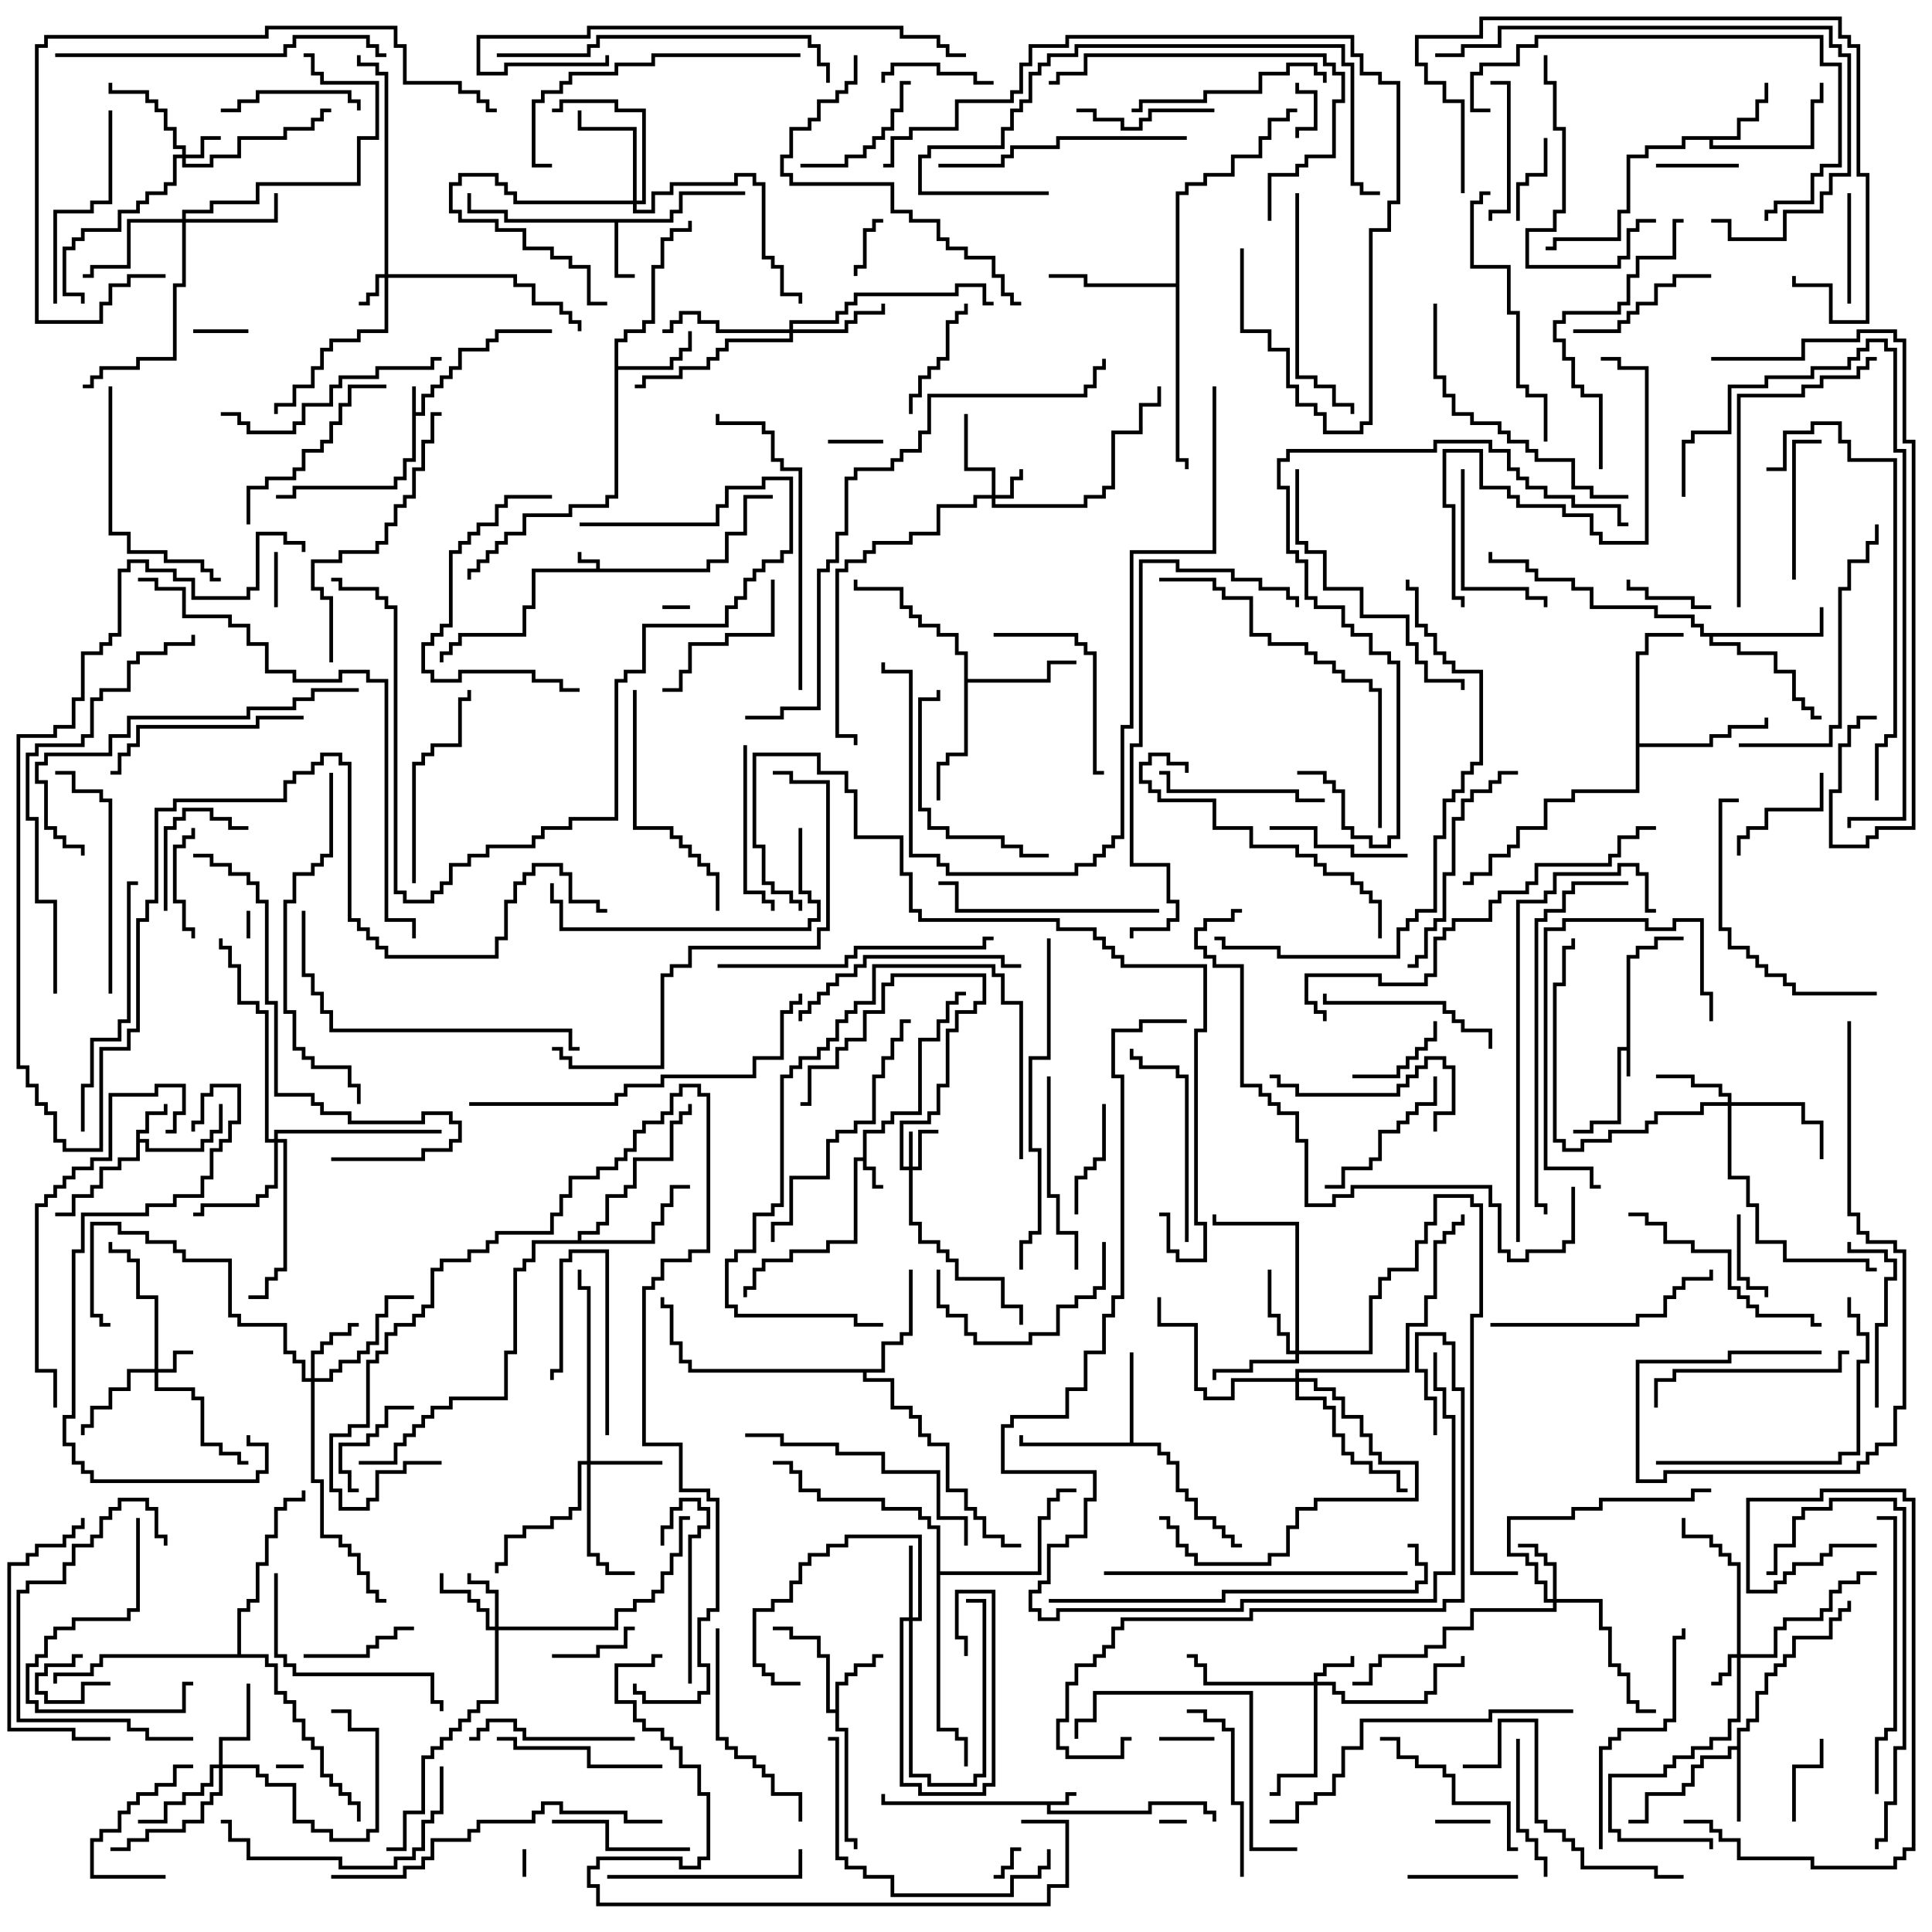 <svg version="1.1" width="105" height="105" xmlns="http://www.w3.org/2000/svg"><path d="M32.4,30.9L32.4,30.6L31.4,30.6L31.4,30L31.6,30L31.6,30.4L32.6,30.4L32.6,30.9L38.4,30.9L38.4,30.4L39.4,30.4L39.4,28.9L40.4,28.9L40.4,26.9L42,26.9L42,27.1L40.6,27.1L40.6,29.1L39.6,29.1L39.6,30.6L38.6,30.6L38.6,31.1L29.1,31.1L29.1,33.1L28.6,33.1L28.6,34.6L25.1,34.6L25.1,35.1L24.6,35.1L24.6,35.6L24.1,35.6L24.1,36L23.9,36L23.9,35.4L24.4,35.4L24.4,34.9L24.9,34.9L24.9,34.4L28.4,34.4L28.4,32.9L28.9,32.9L28.9,30.9z" stroke="none"/><path d="M22.4,21L22.6,21L22.6,22.4L22.9,22.4L22.9,21.4L23.4,21.4L23.4,20.9L23.9,20.9L23.9,20.4L24.4,20.4L24.4,19.9L24.9,19.9L24.9,18.9L26.4,18.9L26.4,18.4L26.9,18.4L26.9,17.9L30,17.9L30,18.1L27.1,18.1L27.1,18.6L26.6,18.6L26.6,19.1L25.1,19.1L25.1,20.1L24.6,20.1L24.6,20.6L24.1,20.6L24.1,21.1L23.6,21.1L23.6,21.6L23.1,21.6L23.1,22.6L22.6,22.6L22.6,25.1L22.1,25.1L22.1,26.1L21.6,26.1L21.6,26.6L16.1,26.6L16.1,27.1L15,27.1L15,26.9L15.9,26.9L15.9,26.4L21.4,26.4L21.4,25.9L21.9,25.9L21.9,24.9L22.4,24.9z" stroke="none"/><path d="M88.4,56.9L88.4,51.9L88.9,51.9L88.9,51.4L89.9,51.4L89.9,50.9L91.5,50.9L91.5,51.1L90.1,51.1L90.1,51.6L89.1,51.6L89.1,52.1L88.6,52.1L88.6,58.5L88.4,58.5L88.4,57.1L88.1,57.1L88.1,61.1L86.6,61.1L86.6,61.6L85.5,61.6L85.5,61.4L86.4,61.4L86.4,60.9L87.9,60.9L87.9,56.9z" stroke="none"/><path d="M57.9,97.9L57.9,97.4L58.5,97.4L58.5,97.6L58.1,97.6L58.1,98.1L57.1,98.1L57.1,98.4L62.4,98.4L62.4,97.9L65.6,97.9L65.6,98.4L66.1,98.4L66.1,99L65.9,99L65.9,98.6L65.4,98.6L65.4,98.1L62.6,98.1L62.6,98.6L56.9,98.6L56.9,98.1L47.9,98.1L47.9,97.5L48.1,97.5L48.1,97.9z" stroke="none"/><path d="M46.9,62.9L46.9,61.4L47.9,61.4L47.9,60.9L48.4,60.9L48.4,60.4L49.9,60.4L49.9,56.4L50.9,56.4L50.9,55.4L51.4,55.4L51.4,54.4L51.9,54.4L51.9,53.9L52.5,53.9L52.5,54.1L52.1,54.1L52.1,54.6L51.6,54.6L51.6,55.6L51.1,55.6L51.1,56.6L50.1,56.6L50.1,60.6L48.6,60.6L48.6,61.1L48.1,61.1L48.1,61.6L47.1,61.6L47.1,63.4L47.6,63.4L47.6,64.4L48,64.4L48,64.6L47.4,64.6L47.4,63.6L46.9,63.6L46.9,63.1L46.6,63.1L46.6,67.6L45.1,67.6L45.1,68.1L43.1,68.1L43.1,68.6L41.6,68.6L41.6,69.1L41.1,69.1L41.1,70.1L40.6,70.1L40.6,70.5L40.4,70.5L40.4,69.9L40.9,69.9L40.9,68.9L41.4,68.9L41.4,68.4L42.9,68.4L42.9,67.9L44.9,67.9L44.9,67.4L46.4,67.4L46.4,62.9z" stroke="none"/><path d="M7.4,61.4L7.9,61.4L7.9,60.4L8.9,60.4L8.9,60L9.1,60L9.1,60.6L8.1,60.6L8.1,61.6L7.6,61.6L7.6,61.9L8.1,61.9L8.1,62.4L10.9,62.4L10.9,61.9L11.4,61.9L11.4,61.4L11.9,61.4L11.9,60L12.1,60L12.1,61.6L11.6,61.6L11.6,62.1L11.1,62.1L11.1,62.6L7.9,62.6L7.9,62.1L7.6,62.1L7.6,63.1L6.6,63.1L6.6,63.6L5.6,63.6L5.6,64.6L5.1,64.6L5.1,65.1L4.1,65.1L4.1,66.1L3,66.1L3,65.9L3.9,65.9L3.9,64.9L4.9,64.9L4.9,64.4L5.4,64.4L5.4,63.4L6.4,63.4L6.4,62.9L7.4,62.9z" stroke="none"/><path d="M36.4,11.9L36.4,11.4L36.9,11.4L36.9,10.4L40.5,10.4L40.5,10.6L37.1,10.6L37.1,11.6L36.6,11.6L36.6,12.1L33.6,12.1L33.6,14.9L34.5,14.9L34.5,15.1L33.4,15.1L33.4,12.1L27.4,12.1L27.4,11.6L25.4,11.6L25.4,10.5L25.6,10.5L25.6,11.4L27.6,11.4L27.6,11.9z" stroke="none"/><path d="M45.4,92.9L45.4,91.4L45.9,91.4L45.9,90.9L46.4,90.9L46.4,90.4L47.4,90.4L47.4,89.9L48,89.9L48,90.1L47.6,90.1L47.6,90.6L46.6,90.6L46.6,91.1L46.1,91.1L46.1,91.6L45.6,91.6L45.6,93.9L46.1,93.9L46.1,99.9L46.6,99.9L46.6,100.5L46.4,100.5L46.4,100.1L45.9,100.1L45.9,94.1L45.4,94.1L45.4,93.1L44.9,93.1L44.9,90.1L44.4,90.1L44.4,89.1L42.9,89.1L42.9,88.6L42,88.6L42,88.4L43.1,88.4L43.1,88.9L44.6,88.9L44.6,89.9L45.1,89.9L45.1,92.9z" stroke="none"/><path d="M94.4,94.9L94.4,93.9L94.9,93.9L94.9,93.4L95.4,93.4L95.4,91.9L95.9,91.9L95.9,90.9L96.4,90.9L96.4,90.4L96.9,90.4L96.9,89.9L97.4,89.9L97.4,88.9L99.4,88.9L99.4,87.9L99.9,87.9L99.9,87.4L100.4,87.4L100.4,87L100.6,87L100.6,87.6L100.1,87.6L100.1,88.1L99.6,88.1L99.6,89.1L97.6,89.1L97.6,90.1L97.1,90.1L97.1,90.6L96.6,90.6L96.6,91.1L96.1,91.1L96.1,92.1L95.6,92.1L95.6,93.6L95.1,93.6L95.1,94.1L94.6,94.1L94.6,99L94.4,99L94.4,95.1L94.1,95.1L94.1,95.6L92.6,95.6L92.6,96.1L92.1,96.1L92.1,97.1L91.6,97.1L91.6,97.6L89.6,97.6L89.6,99.1L88.5,99.1L88.5,98.9L89.4,98.9L89.4,97.4L91.4,97.4L91.4,96.9L91.9,96.9L91.9,95.9L92.4,95.9L92.4,95.4L93.9,95.4L93.9,94.9z" stroke="none"/><path d="M94.4,7.4L94.4,6.4L95.4,6.4L95.4,5.4L95.9,5.4L95.9,4.5L96.1,4.5L96.1,5.6L95.6,5.6L95.6,6.6L94.6,6.6L94.6,7.6L93.1,7.6L93.1,7.9L98.4,7.9L98.4,5.4L98.9,5.4L98.9,4.5L99.1,4.5L99.1,5.6L98.6,5.6L98.6,8.1L92.9,8.1L92.9,7.6L91.6,7.6L91.6,8.1L89.6,8.1L89.6,8.6L88.6,8.6L88.6,11.6L88.1,11.6L88.1,13.1L84.6,13.1L84.6,13.6L84,13.6L84,13.4L84.4,13.4L84.4,12.9L87.9,12.9L87.9,11.4L88.4,11.4L88.4,8.4L89.4,8.4L89.4,7.9L91.4,7.9L91.4,7.4z" stroke="none"/><path d="M33.4,18.4L33.9,18.4L33.9,17.9L34.9,17.9L34.9,17.4L35.4,17.4L35.4,14.4L35.9,14.4L35.9,12.9L36.4,12.9L36.4,12.4L37.4,12.4L37.4,12L37.6,12L37.6,12.6L36.6,12.6L36.6,13.1L36.1,13.1L36.1,14.6L35.6,14.6L35.6,17.6L35.1,17.6L35.1,18.1L34.1,18.1L34.1,18.6L33.6,18.6L33.6,19.9L36.4,19.9L36.4,19.4L36.9,19.4L36.9,18.9L37.4,18.9L37.4,18L37.6,18L37.6,19.1L37.1,19.1L37.1,19.6L36.6,19.6L36.6,20.1L33.6,20.1L33.6,27.1L33.1,27.1L33.1,27.6L31.1,27.6L31.1,28.1L28.6,28.1L28.6,29.1L27.6,29.1L27.6,29.6L27.1,29.6L27.1,30.1L26.6,30.1L26.6,30.6L26.1,30.6L26.1,31.1L25.6,31.1L25.6,31.5L25.4,31.5L25.4,30.9L25.9,30.9L25.9,30.4L26.4,30.4L26.4,29.9L26.9,29.9L26.9,29.4L27.4,29.4L27.4,28.9L28.4,28.9L28.4,27.9L30.9,27.9L30.9,27.4L32.9,27.4L32.9,26.9L33.4,26.9z" stroke="none"/><path d="M61.4,78.4L61.4,73.5L61.6,73.5L61.6,78.4L63.1,78.4L63.1,78.9L63.6,78.9L63.6,79.4L64.1,79.4L64.1,80.9L64.6,80.9L64.6,81.4L65.1,81.4L65.1,82.4L66.1,82.4L66.1,82.9L66.6,82.9L66.6,83.4L67.1,83.4L67.1,83.9L67.5,83.9L67.5,84.1L66.9,84.1L66.9,83.6L66.4,83.6L66.4,83.1L65.9,83.1L65.9,82.6L64.9,82.6L64.9,81.6L64.4,81.6L64.4,81.1L63.9,81.1L63.9,79.6L63.4,79.6L63.4,79.1L62.9,79.1L62.9,78.6L55.4,78.6L55.4,78L55.6,78L55.6,78.4z" stroke="none"/><path d="M47.9,74.4L47.9,72.9L48.9,72.9L48.9,72.4L49.4,72.4L49.4,69L49.6,69L49.6,72.6L49.1,72.6L49.1,73.1L48.1,73.1L48.1,74.6L47.1,74.6L47.1,74.9L48.6,74.9L48.6,76.4L49.6,76.4L49.6,76.9L50.1,76.9L50.1,77.9L50.6,77.9L50.6,78.4L51.6,78.4L51.6,80.9L52.6,80.9L52.6,81.9L53.1,81.9L53.1,82.4L53.6,82.4L53.6,83.4L54.6,83.4L54.6,83.9L55.5,83.9L55.5,84.1L54.4,84.1L54.4,83.6L53.4,83.6L53.4,82.6L52.9,82.6L52.9,82.1L52.4,82.1L52.4,81.1L51.4,81.1L51.4,78.6L50.4,78.6L50.4,78.1L49.9,78.1L49.9,77.1L49.4,77.1L49.4,76.6L48.4,76.6L48.4,75.1L46.9,75.1L46.9,74.6L37.4,74.6L37.4,74.1L36.9,74.1L36.9,73.1L36.4,73.1L36.4,71.1L35.9,71.1L35.9,70.5L36.1,70.5L36.1,70.9L36.6,70.9L36.6,72.9L37.1,72.9L37.1,73.9L37.6,73.9L37.6,74.4z" stroke="none"/><path d="M52.4,35.6L51.9,35.6L51.9,34.6L50.9,34.6L50.9,34.1L49.9,34.1L49.9,33.6L49.4,33.6L49.4,33.1L48.9,33.1L48.9,32.1L46.4,32.1L46.4,31.5L46.6,31.5L46.6,31.9L49.1,31.9L49.1,32.9L49.6,32.9L49.6,33.4L50.1,33.4L50.1,33.9L51.1,33.9L51.1,34.4L52.1,34.4L52.1,35.4L52.6,35.4L52.6,36.9L56.9,36.9L56.9,35.9L58.5,35.9L58.5,36.1L57.1,36.1L57.1,37.1L52.6,37.1L52.6,41.1L51.6,41.1L51.6,41.6L51.1,41.6L51.1,43.5L50.9,43.5L50.9,41.4L51.4,41.4L51.4,40.9L52.4,40.9z" stroke="none"/><path d="M98.9,34.4L98.9,33L99.1,33L99.1,34.6L93.1,34.6L93.1,34.9L94.6,34.9L94.6,35.4L96.6,35.4L96.6,36.4L97.6,36.4L97.6,37.9L98.1,37.9L98.1,38.4L98.6,38.4L98.6,38.9L99,38.9L99,39.1L98.4,39.1L98.4,38.6L97.9,38.6L97.9,38.1L97.4,38.1L97.4,36.6L96.4,36.6L96.4,35.6L94.4,35.6L94.4,35.1L92.9,35.1L92.9,34.6L92.4,34.6L92.4,34.1L91.9,34.1L91.9,33.6L89.9,33.6L89.9,33.1L86.4,33.1L86.4,32.1L85.4,32.1L85.4,31.6L83.4,31.6L83.4,31.1L82.9,31.1L82.9,30.6L80.9,30.6L80.9,30L81.1,30L81.1,30.4L83.1,30.4L83.1,30.9L83.6,30.9L83.6,31.4L85.6,31.4L85.6,31.9L86.6,31.9L86.6,32.9L90.1,32.9L90.1,33.4L92.1,33.4L92.1,33.9L92.6,33.9L92.6,34.4z" stroke="none"/><path d="M88.9,35.4L89.4,35.4L89.4,34.4L91.5,34.4L91.5,34.6L89.6,34.6L89.6,35.6L89.1,35.6L89.1,40.4L92.9,40.4L92.9,39.9L93.9,39.9L93.9,39.4L95.9,39.4L95.9,39L96.1,39L96.1,39.6L94.1,39.6L94.1,40.1L93.1,40.1L93.1,40.6L89.1,40.6L89.1,43.1L85.6,43.1L85.6,43.6L84.1,43.6L84.1,45.1L82.6,45.1L82.6,46.1L82.1,46.1L82.1,46.6L81.1,46.6L81.1,47.6L80.1,47.6L80.1,48.1L79.5,48.1L79.5,47.9L79.9,47.9L79.9,47.4L80.9,47.4L80.9,46.4L81.9,46.4L81.9,45.9L82.4,45.9L82.4,44.9L83.9,44.9L83.9,43.4L85.4,43.4L85.4,42.9L88.9,42.9z" stroke="none"/><path d="M31.4,67.4L31.4,66.9L32.4,66.9L32.4,66.4L32.9,66.4L32.9,64.9L33.9,64.9L33.9,64.4L34.4,64.4L34.4,62.9L36.4,62.9L36.4,60.9L36.9,60.9L36.9,60.4L37.4,60.4L37.4,60L37.6,60L37.6,60.6L37.1,60.6L37.1,61.1L36.6,61.1L36.6,63.1L34.6,63.1L34.6,64.6L34.1,64.6L34.1,65.1L33.1,65.1L33.1,66.6L32.6,66.6L32.6,67.1L31.6,67.1L31.6,67.4L35.4,67.4L35.4,66.4L35.9,66.4L35.9,65.4L36.4,65.4L36.4,64.4L37.5,64.4L37.5,64.6L36.6,64.6L36.6,65.6L36.1,65.6L36.1,66.6L35.6,66.6L35.6,67.6L29.1,67.6L29.1,68.6L28.6,68.6L28.6,69.1L28.1,69.1L28.1,73.6L27.6,73.6L27.6,76.1L24.6,76.1L24.6,76.6L23.6,76.6L23.6,77.1L23.1,77.1L23.1,77.6L22.6,77.6L22.6,78.1L22.1,78.1L22.1,78.6L21.6,78.6L21.6,79.6L19.5,79.6L19.5,79.4L21.4,79.4L21.4,78.4L21.9,78.4L21.9,77.9L22.4,77.9L22.4,77.4L22.9,77.4L22.9,76.9L23.4,76.9L23.4,76.4L24.4,76.4L24.4,75.9L27.4,75.9L27.4,73.4L27.9,73.4L27.9,68.9L28.4,68.9L28.4,68.4L28.9,68.4L28.9,67.4z" stroke="none"/><path d="M63.9,15.4L63.9,10.4L64.4,10.4L64.4,9.9L65.4,9.9L65.4,9.4L66.9,9.4L66.9,8.4L68.4,8.4L68.4,7.4L68.9,7.4L68.9,6.4L69.9,6.4L69.9,5.9L70.5,5.9L70.5,6.1L70.1,6.1L70.1,6.6L69.1,6.6L69.1,7.6L68.6,7.6L68.6,8.6L67.1,8.6L67.1,9.6L65.6,9.6L65.6,10.1L64.6,10.1L64.6,10.6L64.1,10.6L64.1,24.9L64.6,24.9L64.6,25.5L64.4,25.5L64.4,25.1L63.9,25.1L63.9,15.6L58.9,15.6L58.9,15.1L57,15.1L57,14.9L59.1,14.9L59.1,15.4z" stroke="none"/><path d="M50.9,83.1L50.4,83.1L50.4,82.6L49.9,82.6L49.9,82.1L47.9,82.1L47.9,81.6L44.4,81.6L44.4,81.1L43.4,81.1L43.4,80.1L42.9,80.1L42.9,79.6L42,79.6L42,79.4L43.1,79.4L43.1,79.9L43.6,79.9L43.6,80.9L44.6,80.9L44.6,81.4L48.1,81.4L48.1,81.9L50.1,81.9L50.1,82.4L50.6,82.4L50.6,82.9L51.1,82.9L51.1,85.4L56.4,85.4L56.4,82.4L56.9,82.4L56.9,81.4L57.4,81.4L57.4,80.9L58.5,80.9L58.5,81.1L57.6,81.1L57.6,81.6L57.1,81.6L57.1,82.6L56.6,82.6L56.6,85.6L51.1,85.6L51.1,93.9L52.1,93.9L52.1,94.4L52.6,94.4L52.6,96L52.4,96L52.4,94.6L51.9,94.6L51.9,94.1L50.9,94.1z" stroke="none"/><path d="M12.9,89.9L12.9,87.4L13.4,87.4L13.4,86.9L13.9,86.9L13.9,84.9L14.4,84.9L14.4,83.4L14.9,83.4L14.9,81.9L15.4,81.9L15.4,81.4L16.4,81.4L16.4,81L16.6,81L16.6,81.6L15.6,81.6L15.6,82.1L15.1,82.1L15.1,83.6L14.6,83.6L14.6,85.1L14.1,85.1L14.1,87.1L13.6,87.1L13.6,87.6L13.1,87.6L13.1,89.9L14.6,89.9L14.6,90.4L15.1,90.4L15.1,91.9L15.6,91.9L15.6,92.4L16.1,92.4L16.1,93.4L16.6,93.4L16.6,94.4L17.1,94.4L17.1,94.9L17.6,94.9L17.6,96.4L18.1,96.4L18.1,96.9L18.6,96.9L18.6,97.4L19.1,97.4L19.1,97.9L19.6,97.9L19.6,99L19.4,99L19.4,98.1L18.9,98.1L18.9,97.6L18.4,97.6L18.4,97.1L17.9,97.1L17.9,96.6L17.4,96.6L17.4,95.1L16.9,95.1L16.9,94.6L16.4,94.6L16.4,93.6L15.9,93.6L15.9,92.6L15.4,92.6L15.4,92.1L14.9,92.1L14.9,90.6L14.4,90.6L14.4,90.1L5.6,90.1L5.6,90.6L5.1,90.6L5.1,91.1L3.1,91.1L3.1,91.5L2.9,91.5L2.9,90.9L4.9,90.9L4.9,90.4L5.4,90.4L5.4,89.9z" stroke="none"/><path d="M49.4,63.4L49.4,61.5L49.6,61.5L49.6,63.4L49.9,63.4L49.9,61.4L51,61.4L51,61.6L50.1,61.6L50.1,63.6L49.6,63.6L49.6,66.4L50.1,66.4L50.1,67.4L51.1,67.4L51.1,67.9L51.6,67.9L51.6,68.4L52.1,68.4L52.1,69.4L54.6,69.4L54.6,70.9L55.6,70.9L55.6,72L55.4,72L55.4,71.1L54.4,71.1L54.4,69.6L51.9,69.6L51.9,68.6L51.4,68.6L51.4,68.1L50.9,68.1L50.9,67.6L49.9,67.6L49.9,66.6L49.4,66.6L49.4,63.6L48.9,63.6L48.9,60.9L50.4,60.9L50.4,60.4L50.9,60.4L50.9,58.9L51.4,58.9L51.4,55.9L51.9,55.9L51.9,54.9L52.9,54.9L52.9,54.4L53.4,54.4L53.4,53.1L48.6,53.1L48.6,53.6L48.1,53.6L48.1,55.1L47.1,55.1L47.1,56.6L46.1,56.6L46.1,57.1L45.6,57.1L45.6,58.1L44.1,58.1L44.1,60.1L43.5,60.1L43.5,59.9L43.9,59.9L43.9,57.9L45.4,57.9L45.4,56.9L45.9,56.9L45.9,56.4L46.9,56.4L46.9,54.9L47.9,54.9L47.9,53.4L48.4,53.4L48.4,52.9L53.6,52.9L53.6,54.6L53.1,54.6L53.1,55.1L52.1,55.1L52.1,56.1L51.6,56.1L51.6,59.1L51.1,59.1L51.1,60.6L50.6,60.6L50.6,61.1L49.1,61.1L49.1,63.4z" stroke="none"/><path d="M94.4,89.9L94.4,85.1L93.9,85.1L93.9,84.6L93.4,84.6L93.4,84.1L92.9,84.1L92.9,83.6L91.4,83.6L91.4,82.5L91.6,82.5L91.6,83.4L93.1,83.4L93.1,83.9L93.6,83.9L93.6,84.4L94.1,84.4L94.1,84.9L94.6,84.9L94.6,89.9L96.4,89.9L96.4,88.4L96.9,88.4L96.9,87.9L98.9,87.9L98.9,87.4L99.4,87.4L99.4,86.4L99.9,86.4L99.9,85.9L100.9,85.9L100.9,85.4L102,85.4L102,85.6L101.1,85.6L101.1,86.1L100.1,86.1L100.1,86.6L99.6,86.6L99.6,87.6L99.1,87.6L99.1,88.1L97.1,88.1L97.1,88.6L96.6,88.6L96.6,90.1L94.6,90.1L94.6,93.6L94.1,93.6L94.1,94.6L93.1,94.6L93.1,95.1L92.1,95.1L92.1,95.6L91.1,95.6L91.1,96.1L90.6,96.1L90.6,96.6L87.6,96.6L87.6,99.4L88.1,99.4L88.1,99.9L93.1,99.9L93.1,100.5L92.9,100.5L92.9,100.1L87.9,100.1L87.9,99.6L87.4,99.6L87.4,96.4L90.4,96.4L90.4,95.9L90.9,95.9L90.9,95.4L91.9,95.4L91.9,94.9L92.9,94.9L92.9,94.4L93.9,94.4L93.9,93.4L94.4,93.4L94.4,90.1L94.1,90.1L94.1,91.1L93.6,91.1L93.6,91.6L93,91.6L93,91.4L93.4,91.4L93.4,90.9L93.9,90.9L93.9,89.9z" stroke="none"/><path d="M53.9,26.9L53.9,25.6L52.4,25.6L52.4,22.5L52.6,22.5L52.6,25.4L54.1,25.4L54.1,26.9L54.9,26.9L54.9,25.9L55.4,25.9L55.4,25.5L55.6,25.5L55.6,26.1L55.1,26.1L55.1,27.1L54.1,27.1L54.1,27.4L58.9,27.4L58.9,26.9L59.9,26.9L59.9,26.4L60.4,26.4L60.4,23.4L61.9,23.4L61.9,21.9L62.9,21.9L62.9,21L63.1,21L63.1,22.1L62.1,22.1L62.1,23.6L60.6,23.6L60.6,26.6L60.1,26.6L60.1,27.1L59.1,27.1L59.1,27.6L53.9,27.6L53.9,27.1L53.1,27.1L53.1,27.6L51.1,27.6L51.1,29.1L49.6,29.1L49.6,29.6L47.6,29.6L47.6,30.1L47.1,30.1L47.1,30.6L46.1,30.6L46.1,31.1L45.6,31.1L45.6,39.9L46.6,39.9L46.6,40.5L46.4,40.5L46.4,40.1L45.4,40.1L45.4,30.9L45.9,30.9L45.9,30.4L46.9,30.4L46.9,29.9L47.4,29.9L47.4,29.4L49.4,29.4L49.4,28.9L50.9,28.9L50.9,27.4L52.9,27.4L52.9,26.9z" stroke="none"/><path d="M20.9,14.9L20.9,4.1L20.4,4.1L20.4,3.6L19.4,3.6L19.4,3L19.6,3L19.6,3.4L20.6,3.4L20.6,3.9L21.1,3.9L21.1,14.9L28.1,14.9L28.1,15.4L29.1,15.4L29.1,16.4L30.6,16.4L30.6,16.9L31.1,16.9L31.1,17.4L31.6,17.4L31.6,18L31.4,18L31.4,17.6L30.9,17.6L30.9,17.1L30.4,17.1L30.4,16.6L28.9,16.6L28.9,15.6L27.9,15.6L27.9,15.1L21.1,15.1L21.1,18.1L19.6,18.1L19.6,18.6L18.1,18.6L18.1,19.1L17.6,19.1L17.6,20.1L17.1,20.1L17.1,21.1L16.1,21.1L16.1,22.1L15.1,22.1L15.1,22.5L14.9,22.5L14.9,21.9L15.9,21.9L15.9,20.9L16.9,20.9L16.9,19.9L17.4,19.9L17.4,18.9L17.9,18.9L17.9,18.4L19.4,18.4L19.4,17.9L20.9,17.9L20.9,15.1L20.6,15.1L20.6,16.1L20.1,16.1L20.1,16.6L19.5,16.6L19.5,16.4L19.9,16.4L19.9,15.9L20.4,15.9L20.4,14.9z" stroke="none"/><path d="M9.9,8.4L9.9,8.1L9.4,8.1L9.4,7.1L8.9,7.1L8.9,6.1L8.4,6.1L8.4,5.6L7.9,5.6L7.9,5.1L5.9,5.1L5.9,4.5L6.1,4.5L6.1,4.9L8.1,4.9L8.1,5.4L8.6,5.4L8.6,5.9L9.1,5.9L9.1,6.9L9.6,6.9L9.6,7.9L10.1,7.9L10.1,8.4L10.9,8.4L10.9,7.4L12,7.4L12,7.6L11.1,7.6L11.1,8.6L10.1,8.6L10.1,8.9L11.4,8.9L11.4,8.4L12.9,8.4L12.9,7.4L15.4,7.4L15.4,6.9L16.9,6.9L16.9,6.4L17.4,6.4L17.4,5.9L18,5.9L18,6.1L17.6,6.1L17.6,6.6L17.1,6.6L17.1,7.1L15.6,7.1L15.6,7.6L13.1,7.6L13.1,8.6L11.6,8.6L11.6,9.1L9.9,9.1L9.9,8.6L9.6,8.6L9.6,10.1L9.1,10.1L9.1,10.6L8.1,10.6L8.1,11.1L7.6,11.1L7.6,11.6L6.6,11.6L6.6,12.6L4.6,12.6L4.6,13.1L4.1,13.1L4.1,13.6L3.6,13.6L3.6,15.9L4.6,15.9L4.6,16.5L4.4,16.5L4.4,16.1L3.4,16.1L3.4,13.4L3.9,13.4L3.9,12.9L4.4,12.9L4.4,12.4L6.4,12.4L6.4,11.4L7.4,11.4L7.4,10.9L7.9,10.9L7.9,10.4L8.9,10.4L8.9,9.9L9.4,9.9L9.4,8.4z" stroke="none"/><path d="M8.4,74.4L8.4,70.6L7.4,70.6L7.4,68.6L6.9,68.6L6.9,68.1L5.9,68.1L5.9,67.5L6.1,67.5L6.1,67.9L7.1,67.9L7.1,68.4L7.6,68.4L7.6,70.4L8.6,70.4L8.6,74.4L9.4,74.4L9.4,73.4L10.5,73.4L10.5,73.6L9.6,73.6L9.6,74.6L8.6,74.6L8.6,75.4L10.6,75.4L10.6,75.9L11.1,75.9L11.1,78.4L12.1,78.4L12.1,78.9L13.1,78.9L13.1,79.4L13.5,79.4L13.5,79.6L12.9,79.6L12.9,79.1L11.9,79.1L11.9,78.6L10.9,78.6L10.9,76.1L10.4,76.1L10.4,75.6L8.4,75.6L8.4,74.6L7.1,74.6L7.1,75.6L6.1,75.6L6.1,76.6L5.1,76.6L5.1,77.6L4.6,77.6L4.6,78L4.4,78L4.4,77.4L4.9,77.4L4.9,76.4L5.9,76.4L5.9,75.4L6.9,75.4L6.9,74.4z" stroke="none"/><path d="M71.4,91.4L71.4,90.9L71.9,90.9L71.9,90.4L73.4,90.4L73.4,90L73.6,90L73.6,90.6L72.1,90.6L72.1,91.1L71.6,91.1L71.6,91.4L72.6,91.4L72.6,91.9L73.1,91.9L73.1,92.4L77.4,92.4L77.4,91.9L77.9,91.9L77.9,90.4L79.4,90.4L79.4,90L79.6,90L79.6,90.6L78.1,90.6L78.1,92.1L77.6,92.1L77.6,92.6L72.9,92.6L72.9,92.1L72.4,92.1L72.4,91.6L71.6,91.6L71.6,96.6L69.6,96.6L69.6,97.6L69,97.6L69,97.4L69.4,97.4L69.4,96.4L71.4,96.4L71.4,91.6L65.4,91.6L65.4,90.6L64.9,90.6L64.9,90.1L64.5,90.1L64.5,89.9L65.1,89.9L65.1,90.4L65.6,90.4L65.6,91.4z" stroke="none"/><path d="M49.4,87.9L49.4,84L49.6,84L49.6,87.9L49.9,87.9L49.9,83.6L46.1,83.6L46.1,84.1L45.1,84.1L45.1,84.6L44.1,84.6L44.1,85.1L43.6,85.1L43.6,86.1L43.1,86.1L43.1,87.1L42.1,87.1L42.1,87.6L41.1,87.6L41.1,90.4L41.6,90.4L41.6,90.9L42.1,90.9L42.1,91.4L43.5,91.4L43.5,91.6L41.9,91.6L41.9,91.1L41.4,91.1L41.4,90.6L40.9,90.6L40.9,87.4L41.9,87.4L41.9,86.9L42.9,86.9L42.9,85.9L43.4,85.9L43.4,84.9L43.9,84.9L43.9,84.4L44.9,84.4L44.9,83.9L45.9,83.9L45.9,83.4L50.1,83.4L50.1,88.1L49.6,88.1L49.6,96.4L50.6,96.4L50.6,96.9L52.9,96.9L52.9,96.4L53.4,96.4L53.4,87.1L52.5,87.1L52.5,86.9L53.6,86.9L53.6,96.6L53.1,96.6L53.1,97.1L50.4,97.1L50.4,96.6L49.4,96.6L49.4,88.1L49.1,88.1L49.1,96.9L50.1,96.9L50.1,97.4L53.4,97.4L53.4,96.9L53.9,96.9L53.9,86.6L52.1,86.6L52.1,88.9L52.6,88.9L52.6,90L52.4,90L52.4,89.1L51.9,89.1L51.9,86.4L54.1,86.4L54.1,97.1L53.6,97.1L53.6,97.6L49.9,97.6L49.9,97.1L48.9,97.1L48.9,87.9z" stroke="none"/><path d="M26.9,88.4L26.9,86.6L26.4,86.6L26.4,86.1L25.4,86.1L25.4,85.5L25.6,85.5L25.6,85.9L26.6,85.9L26.6,86.4L27.1,86.4L27.1,88.4L33.4,88.4L33.4,87.4L34.4,87.4L34.4,86.9L35.4,86.9L35.4,86.4L35.9,86.4L35.9,85.4L36.4,85.4L36.4,84.4L36.9,84.4L36.9,82.4L37.5,82.4L37.5,82.6L37.1,82.6L37.1,84.6L36.6,84.6L36.6,85.6L36.1,85.6L36.1,86.6L35.6,86.6L35.6,87.1L34.6,87.1L34.6,87.6L33.6,87.6L33.6,88.6L27.1,88.6L27.1,92.6L26.1,92.6L26.1,93.1L25.6,93.1L25.6,93.6L25.1,93.6L25.1,94.1L24.6,94.1L24.6,94.6L24.1,94.6L24.1,95.1L23.6,95.1L23.6,95.6L23.1,95.6L23.1,98.6L22.1,98.6L22.1,100.6L21,100.6L21,100.4L21.9,100.4L21.9,98.4L22.9,98.4L22.9,95.4L23.4,95.4L23.4,94.9L23.9,94.9L23.9,94.4L24.4,94.4L24.4,93.9L24.9,93.9L24.9,93.4L25.4,93.4L25.4,92.9L25.9,92.9L25.9,92.4L26.9,92.4L26.9,88.6L26.4,88.6L26.4,87.6L25.9,87.6L25.9,87.1L25.4,87.1L25.4,86.6L23.9,86.6L23.9,85.5L24.1,85.5L24.1,86.4L25.6,86.4L25.6,86.9L26.1,86.9L26.1,87.4L26.6,87.4L26.6,88.4z" stroke="none"/><path d="M84.4,86.9L84.4,85.1L83.9,85.1L83.9,84.6L83.4,84.6L83.4,84.1L82.5,84.1L82.5,83.9L83.6,83.9L83.6,84.4L84.1,84.4L84.1,84.9L84.6,84.9L84.6,86.9L87.1,86.9L87.1,88.4L87.6,88.4L87.6,90.4L88.1,90.4L88.1,90.9L88.6,90.9L88.6,92.4L89.1,92.4L89.1,92.9L90,92.9L90,93.1L88.9,93.1L88.9,92.6L88.4,92.6L88.4,91.1L87.9,91.1L87.9,90.6L87.4,90.6L87.4,88.6L86.9,88.6L86.9,87.1L84.6,87.1L84.6,87.6L80.1,87.6L80.1,88.6L78.6,88.6L78.6,89.6L77.6,89.6L77.6,90.1L75.1,90.1L75.1,90.6L74.6,90.6L74.6,91.6L73.5,91.6L73.5,91.4L74.4,91.4L74.4,90.4L74.9,90.4L74.9,89.9L77.4,89.9L77.4,89.4L78.4,89.4L78.4,88.4L79.9,88.4L79.9,87.4L84.4,87.4L84.4,87.1L83.9,87.1L83.9,86.1L83.4,86.1L83.4,85.1L82.9,85.1L82.9,84.6L81.9,84.6L81.9,82.4L85.4,82.4L85.4,81.9L86.9,81.9L86.9,81.4L91.9,81.4L91.9,80.9L93,80.9L93,81.1L92.1,81.1L92.1,81.6L87.1,81.6L87.1,82.1L85.6,82.1L85.6,82.6L82.1,82.6L82.1,84.4L83.1,84.4L83.1,84.9L83.6,84.9L83.6,85.9L84.1,85.9L84.1,86.9z" stroke="none"/><path d="M16.9,74.9L16.9,73.4L17.4,73.4L17.4,72.9L17.9,72.9L17.9,72.4L18.9,72.4L18.9,71.9L19.5,71.9L19.5,72.1L19.1,72.1L19.1,72.6L18.1,72.6L18.1,73.1L17.6,73.1L17.6,73.6L17.1,73.6L17.1,74.9L17.9,74.9L17.9,74.4L18.4,74.4L18.4,73.9L19.4,73.9L19.4,73.4L19.9,73.4L19.9,72.9L20.4,72.9L20.4,71.4L20.9,71.4L20.9,70.4L22.5,70.4L22.5,70.6L21.1,70.6L21.1,71.6L20.6,71.6L20.6,73.1L20.1,73.1L20.1,73.6L19.6,73.6L19.6,74.1L18.6,74.1L18.6,74.6L18.1,74.6L18.1,75.1L17.1,75.1L17.1,80.4L17.6,80.4L17.6,83.4L18.6,83.4L18.6,83.9L19.1,83.9L19.1,84.4L19.6,84.4L19.6,85.4L20.1,85.4L20.1,86.4L20.6,86.4L20.6,86.9L21,86.9L21,87.1L20.4,87.1L20.4,86.6L19.9,86.6L19.9,85.6L19.4,85.6L19.4,84.6L18.9,84.6L18.9,84.1L18.4,84.1L18.4,83.6L17.4,83.6L17.4,80.6L16.9,80.6L16.9,75.1L16.4,75.1L16.4,74.1L15.9,74.1L15.9,73.6L15.4,73.6L15.4,72.1L12.9,72.1L12.9,71.6L12.4,71.6L12.4,68.6L9.9,68.6L9.9,68.1L9.4,68.1L9.4,67.6L7.9,67.6L7.9,67.1L6.4,67.1L6.4,66.6L5.1,66.6L5.1,71.4L5.6,71.4L5.6,71.9L6,71.9L6,72.1L5.4,72.1L5.4,71.6L4.9,71.6L4.9,66.4L6.6,66.4L6.6,66.9L8.1,66.9L8.1,67.4L9.6,67.4L9.6,67.9L10.1,67.9L10.1,68.4L12.6,68.4L12.6,71.4L13.1,71.4L13.1,71.9L15.6,71.9L15.6,73.4L16.1,73.4L16.1,73.9L16.6,73.9L16.6,74.9z" stroke="none"/><path d="M31.9,79.4L31.9,70.1L31.4,70.1L31.4,69L31.6,69L31.6,69.9L32.1,69.9L32.1,79.4L36,79.4L36,79.6L32.1,79.6L32.1,84.4L32.6,84.4L32.6,84.9L33.1,84.9L33.1,85.4L34.5,85.4L34.5,85.6L32.9,85.6L32.9,85.1L32.4,85.1L32.4,84.6L31.9,84.6L31.9,79.6L31.6,79.6L31.6,82.1L31.1,82.1L31.1,82.6L30.1,82.6L30.1,83.1L28.6,83.1L28.6,83.6L27.6,83.6L27.6,85.1L27.1,85.1L27.1,85.5L26.9,85.5L26.9,84.9L27.4,84.9L27.4,83.4L28.4,83.4L28.4,82.9L29.9,82.9L29.9,82.4L30.9,82.4L30.9,81.9L31.4,81.9L31.4,79.4z" stroke="none"/><path d="M93.9,59.9L93.9,59.6L93.4,59.6L93.4,59.1L91.9,59.1L91.9,58.6L90,58.6L90,58.4L92.1,58.4L92.1,58.9L93.6,58.9L93.6,59.4L94.1,59.4L94.1,59.9L98.1,59.9L98.1,60.9L99.1,60.9L99.1,63L98.9,63L98.9,61.1L97.9,61.1L97.9,60.1L94.1,60.1L94.1,63.9L95.1,63.9L95.1,65.4L95.6,65.4L95.6,67.4L97.1,67.4L97.1,68.4L101.6,68.4L101.6,68.9L102,68.9L102,69.1L101.4,69.1L101.4,68.6L96.9,68.6L96.9,67.6L95.4,67.6L95.4,65.6L94.9,65.6L94.9,64.1L93.9,64.1L93.9,60.1L92.6,60.1L92.6,60.6L90.1,60.6L90.1,61.1L89.6,61.1L89.6,61.6L87.6,61.6L87.6,62.1L86.1,62.1L86.1,62.6L84.9,62.6L84.9,62.1L84.4,62.1L84.4,53.4L84.9,53.4L84.9,51.4L85.4,51.4L85.4,51L85.6,51L85.6,51.6L85.1,51.6L85.1,53.6L84.6,53.6L84.6,61.9L85.1,61.9L85.1,62.4L85.9,62.4L85.9,61.9L87.4,61.9L87.4,61.4L89.4,61.4L89.4,60.9L89.9,60.9L89.9,60.4L92.4,60.4L92.4,59.9z" stroke="none"/><path d="M70.4,73.4L70.4,66.6L65.9,66.6L65.9,66L66.1,66L66.1,66.4L70.6,66.4L70.6,73.4L74.4,73.4L74.4,70.4L74.9,70.4L74.9,69.4L75.4,69.4L75.4,68.9L76.9,68.9L76.9,67.4L77.4,67.4L77.4,66.4L77.9,66.4L77.9,64.9L80.1,64.9L80.1,65.4L80.6,65.4L80.6,71.6L80.1,71.6L80.1,85.4L82.5,85.4L82.5,85.6L79.9,85.6L79.9,71.4L80.4,71.4L80.4,65.6L79.9,65.6L79.9,65.1L78.1,65.1L78.1,66.6L77.6,66.6L77.6,67.6L77.1,67.6L77.1,69.1L75.6,69.1L75.6,69.6L75.1,69.6L75.1,70.6L74.6,70.6L74.6,73.6L70.6,73.6L70.6,74.1L68.1,74.1L68.1,74.6L66.1,74.6L66.1,75L65.9,75L65.9,74.4L67.9,74.4L67.9,73.9L70.4,73.9L70.4,73.6L69.9,73.6L69.9,72.6L69.4,72.6L69.4,71.6L68.9,71.6L68.9,69L69.1,69L69.1,71.4L69.6,71.4L69.6,72.4L70.1,72.4L70.1,73.4z" stroke="none"/><path d="M11.9,95.9L11.9,94.4L13.4,94.4L13.4,91.5L13.6,91.5L13.6,94.6L12.1,94.6L12.1,95.9L14.1,95.9L14.1,96.4L14.6,96.4L14.6,96.9L16.1,96.9L16.1,98.9L17.1,98.9L17.1,99.4L18.1,99.4L18.1,99.9L19.9,99.9L19.9,99.4L20.4,99.4L20.4,94.1L18.9,94.1L18.9,93.1L18,93.1L18,92.9L19.1,92.9L19.1,93.9L20.6,93.9L20.6,99.6L20.1,99.6L20.1,100.1L17.9,100.1L17.9,99.6L16.9,99.6L16.9,99.1L15.9,99.1L15.9,97.1L14.4,97.1L14.4,96.6L13.9,96.6L13.9,96.1L12.1,96.1L12.1,97.6L11.6,97.6L11.6,98.1L11.1,98.1L11.1,99.1L10.1,99.1L10.1,99.6L8.1,99.6L8.1,100.1L7.1,100.1L7.1,100.6L6,100.6L6,100.4L6.9,100.4L6.9,99.9L7.9,99.9L7.9,99.4L9.9,99.4L9.9,98.9L10.9,98.9L10.9,97.9L11.4,97.9L11.4,97.4L11.9,97.4L11.9,96.1L11.6,96.1L11.6,97.1L11.1,97.1L11.1,97.6L10.1,97.6L10.1,98.1L9.1,98.1L9.1,99.1L7.5,99.1L7.5,98.9L8.9,98.9L8.9,97.9L9.9,97.9L9.9,97.4L10.9,97.4L10.9,96.9L11.4,96.9L11.4,95.9z" stroke="none"/><path d="M9.9,11.9L9.9,11.4L11.4,11.4L11.4,10.9L13.9,10.9L13.9,9.9L19.4,9.9L19.4,7.4L20.4,7.4L20.4,4.6L17.4,4.6L17.4,4.1L16.9,4.1L16.9,3.1L16.5,3.1L16.5,2.9L17.1,2.9L17.1,3.9L17.6,3.9L17.6,4.4L20.6,4.4L20.6,7.6L19.6,7.6L19.6,10.1L14.1,10.1L14.1,11.1L11.6,11.1L11.6,11.6L10.1,11.6L10.1,11.9L14.9,11.9L14.9,10.5L15.1,10.5L15.1,12.1L10.1,12.1L10.1,15.6L9.6,15.6L9.6,19.6L7.6,19.6L7.6,20.1L5.6,20.1L5.6,20.6L5.1,20.6L5.1,21.1L4.5,21.1L4.5,20.9L4.9,20.9L4.9,20.4L5.4,20.4L5.4,19.9L7.4,19.9L7.4,19.4L9.4,19.4L9.4,15.4L9.9,15.4L9.9,12.1L7.1,12.1L7.1,14.6L5.1,14.6L5.1,15.1L4.5,15.1L4.5,14.9L4.9,14.9L4.9,14.4L6.9,14.4L6.9,11.9z" stroke="none"/><path d="M42.9,17.9L42.9,17.4L45.4,17.4L45.4,16.9L45.9,16.9L45.9,16.4L46.4,16.4L46.4,15.9L51.9,15.9L51.9,15.4L53.6,15.4L53.6,16.4L54,16.4L54,16.6L53.4,16.6L53.4,15.6L52.1,15.6L52.1,16.1L46.6,16.1L46.6,16.6L46.1,16.6L46.1,17.1L45.6,17.1L45.6,17.6L43.1,17.6L43.1,17.9L45.9,17.9L45.9,17.4L46.4,17.4L46.4,16.9L47.9,16.9L47.9,16.5L48.1,16.5L48.1,17.1L46.6,17.1L46.6,17.6L46.1,17.6L46.1,18.1L43.1,18.1L43.1,18.6L39.6,18.6L39.6,19.1L39.1,19.1L39.1,19.6L38.6,19.6L38.6,20.1L37.1,20.1L37.1,20.6L35.1,20.6L35.1,21.1L34.5,21.1L34.5,20.9L34.9,20.9L34.9,20.4L36.9,20.4L36.9,19.9L38.4,19.9L38.4,19.4L38.9,19.4L38.9,18.9L39.4,18.9L39.4,18.4L42.9,18.4L42.9,18.1L38.9,18.1L38.9,17.6L37.9,17.6L37.9,17.1L37.1,17.1L37.1,17.6L36.6,17.6L36.6,18.1L36,18.1L36,17.9L36.4,17.9L36.4,17.4L36.9,17.4L36.9,16.9L38.1,16.9L38.1,17.4L39.1,17.4L39.1,17.9z" stroke="none"/><path d="M34.4,10.9L34.4,7.1L31.4,7.1L31.4,6L31.6,6L31.6,6.9L34.6,6.9L34.6,10.9L34.9,10.9L34.9,6.1L33.4,6.1L33.4,5.6L30.6,5.6L30.6,6.1L30,6.1L30,5.9L30.4,5.9L30.4,5.4L33.6,5.4L33.6,5.9L35.1,5.9L35.1,11.1L34.6,11.1L34.6,11.4L35.4,11.4L35.4,10.4L36.4,10.4L36.4,9.9L39.9,9.9L39.9,9.4L41.1,9.4L41.1,9.9L41.6,9.9L41.6,13.9L42.1,13.9L42.1,14.4L42.6,14.4L42.6,15.9L43.6,15.9L43.6,16.5L43.4,16.5L43.4,16.1L42.4,16.1L42.4,14.6L41.9,14.6L41.9,14.1L41.4,14.1L41.4,10.1L40.9,10.1L40.9,9.6L40.1,9.6L40.1,10.1L36.6,10.1L36.6,10.6L35.6,10.6L35.6,11.6L34.4,11.6L34.4,11.1L27.9,11.1L27.9,10.6L27.4,10.6L27.4,10.1L26.9,10.1L26.9,9.6L25.1,9.6L25.1,10.1L24.6,10.1L24.6,11.4L25.1,11.4L25.1,11.9L27.1,11.9L27.1,12.4L28.6,12.4L28.6,13.4L30.1,13.4L30.1,13.9L31.1,13.9L31.1,14.4L32.1,14.4L32.1,16.4L33,16.4L33,16.6L31.9,16.6L31.9,14.6L30.9,14.6L30.9,14.1L29.9,14.1L29.9,13.6L28.4,13.6L28.4,12.6L26.9,12.6L26.9,12.1L24.9,12.1L24.9,11.6L24.4,11.6L24.4,9.9L24.9,9.9L24.9,9.4L27.1,9.4L27.1,9.9L27.6,9.9L27.6,10.4L28.1,10.4L28.1,10.9z" stroke="none"/><path d="M14.9,61.9L14.9,61.4L24,61.4L24,61.6L15.1,61.6L15.1,61.9L15.6,61.9L15.6,69.1L15.1,69.1L15.1,69.6L14.6,69.6L14.6,70.6L13.5,70.6L13.5,70.4L14.4,70.4L14.4,69.4L14.9,69.4L14.9,68.9L15.4,68.9L15.4,62.1L15.1,62.1L15.1,64.6L14.6,64.6L14.6,65.1L14.1,65.1L14.1,65.6L11.1,65.6L11.1,66.1L10.5,66.1L10.5,65.9L10.9,65.9L10.9,65.4L13.9,65.4L13.9,64.9L14.4,64.9L14.4,64.4L14.9,64.4L14.9,62.1L14.4,62.1L14.4,55.1L13.9,55.1L13.9,54.6L12.9,54.6L12.9,52.6L12.4,52.6L12.4,51.6L11.9,51.6L11.9,51L12.1,51L12.1,51.4L12.6,51.4L12.6,52.4L13.1,52.4L13.1,54.4L14.1,54.4L14.1,54.9L14.6,54.9L14.6,61.9z" stroke="none"/><path d="M70.4,74.9L70.4,74.4L76.4,74.4L76.4,71.9L77.4,71.9L77.4,70.4L77.9,70.4L77.9,67.4L78.4,67.4L78.4,66.9L78.9,66.9L78.9,66.4L79.4,66.4L79.4,66L79.6,66L79.6,66.6L79.1,66.6L79.1,67.1L78.6,67.1L78.6,67.6L78.1,67.6L78.1,70.6L77.6,70.6L77.6,72.1L76.6,72.1L76.6,74.6L70.6,74.6L70.6,74.9L71.6,74.9L71.6,75.4L72.6,75.4L72.6,75.9L73.1,75.9L73.1,76.9L74.1,76.9L74.1,77.9L74.6,77.9L74.6,78.9L75.1,78.9L75.1,79.4L77.1,79.4L77.1,81.6L71.6,81.6L71.6,82.1L70.6,82.1L70.6,83.1L70.1,83.1L70.1,84.6L69.1,84.6L69.1,85.1L64.9,85.1L64.9,84.6L64.4,84.6L64.4,84.1L63.9,84.1L63.9,83.1L63.4,83.1L63.4,82.6L63,82.6L63,82.4L63.6,82.4L63.6,82.9L64.1,82.9L64.1,83.9L64.6,83.9L64.6,84.4L65.1,84.4L65.1,84.9L68.9,84.9L68.9,84.4L69.9,84.4L69.9,82.9L70.4,82.9L70.4,81.9L71.4,81.9L71.4,81.4L76.9,81.4L76.9,79.6L74.9,79.6L74.9,79.1L74.4,79.1L74.4,78.1L73.9,78.1L73.9,77.1L72.9,77.1L72.9,76.1L72.4,76.1L72.4,75.6L71.4,75.6L71.4,75.1L70.6,75.1L70.6,75.9L72.1,75.9L72.1,76.4L72.6,76.4L72.6,77.9L73.1,77.9L73.1,78.9L73.6,78.9L73.6,79.4L74.6,79.4L74.6,79.9L76.1,79.9L76.1,80.9L76.5,80.9L76.5,81.1L75.9,81.1L75.9,80.1L74.4,80.1L74.4,79.6L73.4,79.6L73.4,79.1L72.9,79.1L72.9,78.1L72.4,78.1L72.4,76.6L71.9,76.6L71.9,76.1L70.4,76.1L70.4,75.1L67.1,75.1L67.1,76.1L65.4,76.1L65.4,75.6L64.9,75.6L64.9,72.1L62.9,72.1L62.9,70.5L63.1,70.5L63.1,71.9L65.1,71.9L65.1,75.4L65.6,75.4L65.6,75.9L66.9,75.9L66.9,74.9z" stroke="none"/><path d="M36,33.1L36,32.9L37.5,32.9L37.5,33.1z" stroke="none"/><path d="M15,96.1L15,95.9L16.5,95.9L16.5,96.1z" stroke="none"/><path d="M13.4,49.5L13.6,49.5L13.6,51L13.4,51z" stroke="none"/><path d="M28.4,100.5L28.6,100.5L28.6,102L28.4,102z" stroke="none"/><path d="M63,99.1L63,98.9L64.5,98.9L64.5,99.1z" stroke="none"/><path d="M55.5,100.4L55.5,100.6L55.1,100.6L55.1,101.6L54.6,101.6L54.6,102.1L54,102.1L54,101.9L54.4,101.9L54.4,101.4L54.9,101.4L54.9,100.4z" stroke="none"/><path d="M6,91.4L6,91.6L4.6,91.6L4.6,92.6L2.4,92.6L2.4,92.1L1.9,92.1L1.9,90.9L2.4,90.9L2.4,90.4L3.9,90.4L3.9,89.9L4.5,89.9L4.5,90.1L4.1,90.1L4.1,90.6L2.6,90.6L2.6,91.1L2.1,91.1L2.1,91.9L2.6,91.9L2.6,92.4L4.4,92.4L4.4,91.4z" stroke="none"/><path d="M70.6,7.5L70.4,7.5L70.4,6.9L71.4,6.9L71.4,5.1L70.4,5.1L70.4,4.5L70.6,4.5L70.6,4.9L71.6,4.9L71.6,7.1L70.6,7.1z" stroke="none"/><path d="M81,98.9L81,99.1L78,99.1L78,98.9z" stroke="none"/><path d="M13.5,17.9L13.5,18.1L10.5,18.1L10.5,17.9z" stroke="none"/><path d="M45,24.1L45,23.9L48,23.9L48,24.1z" stroke="none"/><path d="M66,94.4L66,94.6L63,94.6L63,94.4z" stroke="none"/><path d="M15.1,33L14.9,33L14.9,30L15.1,30z" stroke="none"/><path d="M48,11.9L48,12.1L47.6,12.1L47.6,12.6L47.1,12.6L47.1,14.6L46.6,14.6L46.6,15L46.4,15L46.4,14.4L46.9,14.4L46.9,12.4L47.4,12.4L47.4,11.9z" stroke="none"/><path d="M33.1,78L32.9,78L32.9,68.1L31.1,68.1L31.1,68.6L30.6,68.6L30.6,74.6L30.1,74.6L30.1,75L29.9,75L29.9,74.4L30.4,74.4L30.4,68.4L30.9,68.4L30.9,67.9L33.1,67.9z" stroke="none"/><path d="M94.5,8.9L94.5,9.1L90,9.1L90,8.9z" stroke="none"/><path d="M93,32.9L93,33.1L91.9,33.1L91.9,32.6L89.4,32.6L89.4,32.1L88.4,32.1L88.4,31.5L88.6,31.5L88.6,31.9L89.6,31.9L89.6,32.4L92.1,32.4L92.1,32.9z" stroke="none"/><path d="M83.9,7.5L84.1,7.5L84.1,9.6L83.1,9.6L83.1,10.1L82.6,10.1L82.6,12L82.4,12L82.4,9.9L82.9,9.9L82.9,9.4L83.9,9.4z" stroke="none"/><path d="M97.6,99L97.4,99L97.4,95.9L98.9,95.9L98.9,94.5L99.1,94.5L99.1,96.1L97.6,96.1z" stroke="none"/><path d="M94.4,66L94.6,66L94.6,69.4L95.1,69.4L95.1,69.9L96.1,69.9L96.1,70.5L95.9,70.5L95.9,70.1L94.9,70.1L94.9,69.6L94.4,69.6z" stroke="none"/><path d="M34.5,88.4L34.5,88.6L34.1,88.6L34.1,89.6L32.6,89.6L32.6,90.1L30,90.1L30,89.9L32.4,89.9L32.4,89.4L33.9,89.4L33.9,88.4z" stroke="none"/><path d="M19.5,80.9L19.5,81.1L18.9,81.1L18.9,80.1L18.4,80.1L18.4,78.4L19.9,78.4L19.9,77.9L20.4,77.9L20.4,77.4L20.9,77.4L20.9,76.4L22.5,76.4L22.5,76.6L21.1,76.6L21.1,77.6L20.6,77.6L20.6,78.1L20.1,78.1L20.1,78.6L18.6,78.6L18.6,79.9L19.1,79.9L19.1,80.9z" stroke="none"/><path d="M77.9,55.5L78.1,55.5L78.1,56.6L77.6,56.6L77.6,57.1L77.1,57.1L77.1,57.6L76.6,57.6L76.6,58.1L76.1,58.1L76.1,58.6L73.5,58.6L73.5,58.4L75.9,58.4L75.9,57.9L76.4,57.9L76.4,57.4L76.9,57.4L76.9,56.9L77.4,56.9L77.4,56.4L77.9,56.4z" stroke="none"/><path d="M100.4,10.5L100.6,10.5L100.6,16.5L100.4,16.5z" stroke="none"/><path d="M82.5,101.9L82.5,102.1L76.5,102.1L76.5,101.9z" stroke="none"/><path d="M48.1,4.5L47.9,4.5L47.9,3.9L48.4,3.9L48.4,3.4L51.1,3.4L51.1,3.9L53.1,3.9L53.1,4.4L54,4.4L54,4.6L52.9,4.6L52.9,4.1L50.9,4.1L50.9,3.6L48.6,3.6L48.6,4.1L48.1,4.1z" stroke="none"/><path d="M10.4,45L10.6,45L10.6,45.6L10.1,45.6L10.1,46.1L9.6,46.1L9.6,48.9L10.1,48.9L10.1,50.4L10.6,50.4L10.6,51L10.4,51L10.4,50.6L9.9,50.6L9.9,49.1L9.4,49.1L9.4,45.9L9.9,45.9L9.9,45.4L10.4,45.4z" stroke="none"/><path d="M59.9,60L60.1,60L60.1,63.1L59.6,63.1L59.6,63.6L59.1,63.6L59.1,64.1L58.6,64.1L58.6,66L58.4,66L58.4,63.9L58.9,63.9L58.9,63.4L59.4,63.4L59.4,62.9L59.9,62.9z" stroke="none"/><path d="M22.5,88.4L22.5,88.6L21.6,88.6L21.6,89.1L20.6,89.1L20.6,89.6L20.1,89.6L20.1,90.1L16.5,90.1L16.5,89.9L19.9,89.9L19.9,89.4L20.4,89.4L20.4,88.9L21.4,88.9L21.4,88.4z" stroke="none"/><path d="M9,101.9L9,102.1L4.9,102.1L4.9,99.9L5.4,99.9L5.4,99.4L6.4,99.4L6.4,98.4L6.9,98.4L6.9,97.9L7.4,97.9L7.4,97.4L8.4,97.4L8.4,96.9L9.4,96.9L9.4,95.9L10.5,95.9L10.5,96.1L9.6,96.1L9.6,97.1L8.6,97.1L8.6,97.6L7.6,97.6L7.6,98.1L7.1,98.1L7.1,98.6L6.6,98.6L6.6,99.6L5.6,99.6L5.6,100.1L5.1,100.1L5.1,101.9z" stroke="none"/><path d="M9.1,49.5L8.9,49.5L8.9,44.9L9.4,44.9L9.4,44.4L9.9,44.4L9.9,43.9L11.6,43.9L11.6,44.4L12.6,44.4L12.6,44.9L13.5,44.9L13.5,45.1L12.4,45.1L12.4,44.6L11.4,44.6L11.4,44.1L10.1,44.1L10.1,44.6L9.6,44.6L9.6,45.1L9.1,45.1z" stroke="none"/><path d="M98.9,42L99.1,42L99.1,44.1L96.1,44.1L96.1,45.1L95.1,45.1L95.1,45.6L94.6,45.6L94.6,46.5L94.4,46.5L94.4,45.4L94.9,45.4L94.9,44.9L95.9,44.9L95.9,43.9L98.9,43.9z" stroke="none"/><path d="M49.6,22.5L49.4,22.5L49.4,21.4L49.9,21.4L49.9,20.4L50.4,20.4L50.4,19.9L50.9,19.9L50.9,19.4L51.4,19.4L51.4,17.4L51.9,17.4L51.9,16.9L52.4,16.9L52.4,16.5L52.6,16.5L52.6,17.1L52.1,17.1L52.1,17.6L51.6,17.6L51.6,19.6L51.1,19.6L51.1,20.1L50.6,20.1L50.6,20.6L50.1,20.6L50.1,21.6L49.6,21.6z" stroke="none"/><path d="M19.6,6L19.4,6L19.4,5.6L18.9,5.6L18.9,5.1L14.1,5.1L14.1,5.6L13.1,5.6L13.1,6.1L12,6.1L12,5.9L12.9,5.9L12.9,5.4L13.9,5.4L13.9,4.9L19.1,4.9L19.1,5.4L19.6,5.4z" stroke="none"/><path d="M58.5,6.1L58.5,5.9L59.6,5.9L59.6,6.4L61.1,6.4L61.1,6.9L61.9,6.9L61.9,6.4L62.4,6.4L62.4,5.9L66,5.9L66,6.1L62.6,6.1L62.6,6.6L62.1,6.6L62.1,7.1L60.9,7.1L60.9,6.6L59.4,6.6L59.4,6.1z" stroke="none"/><path d="M43.5,9.1L43.5,8.9L45.9,8.9L45.9,8.4L46.9,8.4L46.9,7.9L47.4,7.9L47.4,7.4L47.9,7.4L47.9,6.9L48.4,6.9L48.4,5.9L48.9,5.9L48.9,4.4L49.5,4.4L49.5,4.6L49.1,4.6L49.1,6.1L48.6,6.1L48.6,7.1L48.1,7.1L48.1,7.6L47.6,7.6L47.6,8.1L47.1,8.1L47.1,8.6L46.1,8.6L46.1,9.1z" stroke="none"/><path d="M81,4.6L81,4.4L82.1,4.4L82.1,11.6L81.1,11.6L81.1,12L80.9,12L80.9,11.4L81.9,11.4L81.9,4.6z" stroke="none"/><path d="M76.5,46.4L76.5,46.6L73.4,46.6L73.4,46.1L71.4,46.1L71.4,45.1L69,45.1L69,44.9L71.6,44.9L71.6,45.9L73.6,45.9L73.6,46.4z" stroke="none"/><path d="M37.6,91.5L37.4,91.5L37.4,83.4L37.9,83.4L37.9,82.9L38.4,82.9L38.4,82.1L37.9,82.1L37.9,81.6L37.1,81.6L37.1,82.1L36.6,82.1L36.6,83.1L36.1,83.1L36.1,84L35.9,84L35.9,82.9L36.4,82.9L36.4,81.9L36.9,81.9L36.9,81.4L38.1,81.4L38.1,81.9L38.6,81.9L38.6,83.1L38.1,83.1L38.1,83.6L37.6,83.6z" stroke="none"/><path d="M82.4,94.5L82.6,94.5L82.6,99.4L83.1,99.4L83.1,99.9L83.6,99.9L83.6,100.9L84.1,100.9L84.1,102L83.9,102L83.9,101.1L83.4,101.1L83.4,100.1L82.9,100.1L82.9,99.6L82.4,99.6z" stroke="none"/><path d="M97.6,31.5L97.4,31.5L97.4,23.9L99,23.9L99,24.1L97.6,24.1z" stroke="none"/><path d="M37.5,100.4L37.5,100.6L32.9,100.6L32.9,99.1L30,99.1L30,98.9L33.1,98.9L33.1,100.4z" stroke="none"/><path d="M85.5,18.1L85.5,17.9L87.9,17.9L87.9,17.4L88.4,17.4L88.4,16.9L88.9,16.9L88.9,16.4L89.9,16.4L89.9,15.4L90.9,15.4L90.9,14.9L93,14.9L93,15.1L91.1,15.1L91.1,15.6L90.1,15.6L90.1,16.6L89.1,16.6L89.1,17.1L88.6,17.1L88.6,17.6L88.1,17.6L88.1,18.1z" stroke="none"/><path d="M77.9,58.5L78.1,58.5L78.1,60.1L77.1,60.1L77.1,60.6L76.6,60.6L76.6,61.1L76.1,61.1L76.1,61.6L75.1,61.6L75.1,63.1L74.6,63.1L74.6,63.6L73.1,63.6L73.1,64.6L72,64.6L72,64.4L72.9,64.4L72.9,63.4L74.4,63.4L74.4,62.9L74.9,62.9L74.9,61.4L75.9,61.4L75.9,60.9L76.4,60.9L76.4,60.4L76.9,60.4L76.9,59.9L77.9,59.9z" stroke="none"/><path d="M41.9,31.5L42.1,31.5L42.1,34.6L39.6,34.6L39.6,35.1L37.6,35.1L37.6,36.6L37.1,36.6L37.1,37.6L36,37.6L36,37.4L36.9,37.4L36.9,36.4L37.4,36.4L37.4,34.9L39.4,34.9L39.4,34.4L41.9,34.4z" stroke="none"/><path d="M79.4,25.5L79.6,25.5L79.6,31.9L83.1,31.9L83.1,32.4L84.1,32.4L84.1,33L83.9,33L83.9,32.6L82.9,32.6L82.9,32.1L79.4,32.1z" stroke="none"/><path d="M34.5,94.4L34.5,94.6L28.4,94.6L28.4,94.1L27.9,94.1L27.9,93.6L26.6,93.6L26.6,94.1L26.1,94.1L26.1,94.6L25.5,94.6L25.5,94.4L25.9,94.4L25.9,93.9L26.4,93.9L26.4,93.4L28.1,93.4L28.1,93.9L28.6,93.9L28.6,94.4z" stroke="none"/><path d="M59.9,67.5L60.1,67.5L60.1,70.1L59.6,70.1L59.6,70.6L58.6,70.6L58.6,71.1L57.6,71.1L57.6,72.6L56.1,72.6L56.1,73.1L52.9,73.1L52.9,72.6L52.4,72.6L52.4,71.6L51.4,71.6L51.4,71.1L50.9,71.1L50.9,69L51.1,69L51.1,70.9L51.6,70.9L51.6,71.4L52.6,71.4L52.6,72.4L53.1,72.4L53.1,72.9L55.9,72.9L55.9,72.4L57.4,72.4L57.4,70.9L58.4,70.9L58.4,70.4L59.4,70.4L59.4,69.9L59.9,69.9z" stroke="none"/><path d="M102.1,76.5L101.9,76.5L101.9,71.9L102.4,71.9L102.4,69.4L102.9,69.4L102.9,68.6L102.4,68.6L102.4,68.1L100.4,68.1L100.4,67.5L100.6,67.5L100.6,67.9L102.6,67.9L102.6,68.4L103.1,68.4L103.1,69.6L102.6,69.6L102.6,72.1L102.1,72.1z" stroke="none"/><path d="M27,94.6L27,94.4L28.1,94.4L28.1,94.9L32.1,94.9L32.1,95.9L36,95.9L36,96.1L31.9,96.1L31.9,95.1L27.9,95.1L27.9,94.6z" stroke="none"/><path d="M40.4,40.5L40.6,40.5L40.6,48.4L41.6,48.4L41.6,48.9L42.1,48.9L42.1,49.5L41.9,49.5L41.9,49.1L41.4,49.1L41.4,48.6L40.4,48.6z" stroke="none"/><path d="M63,42.1L63,41.9L63.6,41.9L63.6,42.9L70.6,42.9L70.6,43.4L72,43.4L72,43.6L70.4,43.6L70.4,43.1L63.4,43.1L63.4,42.1z" stroke="none"/><path d="M81.1,57L80.9,57L80.9,56.1L79.4,56.1L79.4,55.6L78.9,55.6L78.9,55.1L78.4,55.1L78.4,54.6L71.9,54.6L71.9,54L72.1,54L72.1,54.4L78.6,54.4L78.6,54.9L79.1,54.9L79.1,55.4L79.6,55.4L79.6,55.9L81.1,55.9z" stroke="none"/><path d="M78.1,61.5L77.9,61.5L77.9,60.4L78.9,60.4L78.9,58.1L78.4,58.1L78.4,57.6L77.6,57.6L77.6,58.1L77.1,58.1L77.1,58.6L76.6,58.6L76.6,59.1L76.1,59.1L76.1,59.6L70.4,59.6L70.4,59.1L69.4,59.1L69.4,58.6L69,58.6L69,58.4L69.6,58.4L69.6,58.9L70.6,58.9L70.6,59.4L75.9,59.4L75.9,58.9L76.4,58.9L76.4,58.4L76.9,58.4L76.9,57.9L77.4,57.9L77.4,57.4L78.6,57.4L78.6,57.9L79.1,57.9L79.1,60.6L78.1,60.6z" stroke="none"/><path d="M7.4,82.5L7.6,82.5L7.6,87.6L7.1,87.6L7.1,88.1L4.1,88.1L4.1,88.6L3.1,88.6L3.1,89.1L2.6,89.1L2.6,90.1L2.1,90.1L2.1,90.6L1.6,90.6L1.6,92.4L2.1,92.4L2.1,92.9L9.9,92.9L9.9,91.4L10.5,91.4L10.5,91.6L10.1,91.6L10.1,93.1L1.9,93.1L1.9,92.6L1.4,92.6L1.4,90.4L1.9,90.4L1.9,89.9L2.4,89.9L2.4,88.9L2.9,88.9L2.9,88.4L3.9,88.4L3.9,87.9L6.9,87.9L6.9,87.4L7.4,87.4z" stroke="none"/><path d="M67.6,102L67.4,102L67.4,98.1L66.9,98.1L66.9,94.1L66.4,94.1L66.4,93.6L65.4,93.6L65.4,93.1L64.5,93.1L64.5,92.9L65.6,92.9L65.6,93.4L66.6,93.4L66.6,93.9L67.1,93.9L67.1,97.9L67.6,97.9z" stroke="none"/><path d="M54,34.6L54,34.4L58.6,34.4L58.6,34.9L59.1,34.9L59.1,35.4L59.6,35.4L59.6,41.9L60,41.9L60,42.1L59.4,42.1L59.4,35.6L58.9,35.6L58.9,35.1L58.4,35.1L58.4,34.6z" stroke="none"/><path d="M82.5,100.4L82.5,100.6L81.9,100.6L81.9,98.1L78.9,98.1L78.9,96.6L78.4,96.6L78.4,96.1L76.9,96.1L76.9,95.6L75.9,95.6L75.9,94.6L75,94.6L75,94.4L76.1,94.4L76.1,95.4L77.1,95.4L77.1,95.9L78.6,95.9L78.6,96.4L79.1,96.4L79.1,97.9L82.1,97.9L82.1,100.4z" stroke="none"/><path d="M13.6,28.5L13.4,28.5L13.4,26.4L14.4,26.4L14.4,25.9L15.9,25.9L15.9,25.4L16.4,25.4L16.4,24.4L17.4,24.4L17.4,23.9L17.9,23.9L17.9,22.9L18.4,22.9L18.4,21.9L18.9,21.9L18.9,20.9L21,20.9L21,21.1L19.1,21.1L19.1,22.1L18.6,22.1L18.6,23.1L18.1,23.1L18.1,24.1L17.6,24.1L17.6,24.6L16.6,24.6L16.6,25.6L16.1,25.6L16.1,26.1L14.6,26.1L14.6,26.6L13.6,26.6z" stroke="none"/><path d="M30,26.9L30,27.1L27.6,27.1L27.6,27.6L27.1,27.6L27.1,28.6L26.1,28.6L26.1,29.1L25.6,29.1L25.6,29.6L25.1,29.6L25.1,30.1L24.6,30.1L24.6,34.1L24.1,34.1L24.1,34.6L23.6,34.6L23.6,35.1L23.1,35.1L23.1,36.4L23.6,36.4L23.6,36.9L24.9,36.9L24.9,36.4L29.1,36.4L29.1,36.9L30.6,36.9L30.6,37.4L31.5,37.4L31.5,37.6L30.4,37.6L30.4,37.1L28.9,37.1L28.9,36.6L25.1,36.6L25.1,37.1L23.4,37.1L23.4,36.6L22.9,36.6L22.9,34.9L23.4,34.9L23.4,34.4L23.9,34.4L23.9,33.9L24.4,33.9L24.4,29.9L24.9,29.9L24.9,29.4L25.4,29.4L25.4,28.9L25.9,28.9L25.9,28.4L26.9,28.4L26.9,27.4L27.4,27.4L27.4,26.9z" stroke="none"/><path d="M10.5,94.4L10.5,94.6L7.9,94.6L7.9,94.1L6.9,94.1L6.9,93.6L0.9,93.6L0.9,86.4L1.4,86.4L1.4,85.9L3.4,85.9L3.4,84.9L3.9,84.9L3.9,83.9L4.9,83.9L4.9,83.4L5.4,83.4L5.4,82.4L5.9,82.4L5.9,81.9L6.4,81.9L6.4,81.4L8.1,81.4L8.1,81.9L8.6,81.9L8.6,83.4L9.1,83.4L9.1,84L8.9,84L8.9,83.6L8.4,83.6L8.4,82.1L7.9,82.1L7.9,81.6L6.6,81.6L6.6,82.1L6.1,82.1L6.1,82.6L5.6,82.6L5.6,83.6L5.1,83.6L5.1,84.1L4.1,84.1L4.1,85.1L3.6,85.1L3.6,86.1L1.6,86.1L1.6,86.6L1.1,86.6L1.1,93.4L7.1,93.4L7.1,93.9L8.1,93.9L8.1,94.4z" stroke="none"/><path d="M33,102.1L33,101.9L43.4,101.9L43.4,100.5L43.6,100.5L43.6,102.1z" stroke="none"/><path d="M56.9,58.5L57.1,58.5L57.1,64.9L57.6,64.9L57.6,66.9L58.6,66.9L58.6,69L58.4,69L58.4,67.1L57.4,67.1L57.4,65.1L56.9,65.1z" stroke="none"/><path d="M61.5,6.1L61.5,5.9L61.9,5.9L61.9,5.4L65.4,5.4L65.4,4.9L68.4,4.9L68.4,3.9L69.9,3.9L69.9,3.4L71.6,3.4L71.6,3.9L72.1,3.9L72.1,4.5L71.9,4.5L71.9,4.1L71.4,4.1L71.4,3.6L70.1,3.6L70.1,4.1L68.6,4.1L68.6,5.1L65.6,5.1L65.6,5.6L62.1,5.6L62.1,6.1z" stroke="none"/><path d="M57,46.4L57,46.6L55.4,46.6L55.4,46.1L54.4,46.1L54.4,45.6L51.4,45.6L51.4,45.1L50.4,45.1L50.4,44.1L49.9,44.1L49.9,37.9L50.9,37.9L50.9,37.5L51.1,37.5L51.1,38.1L50.1,38.1L50.1,43.9L50.6,43.9L50.6,44.9L51.6,44.9L51.6,45.4L54.6,45.4L54.6,45.9L55.6,45.9L55.6,46.4z" stroke="none"/><path d="M87,64.4L87,64.6L86.4,64.6L86.4,63.6L83.9,63.6L83.9,50.4L84.9,50.4L84.9,49.9L89.6,49.9L89.6,50.4L90.9,50.4L90.9,49.9L92.6,49.9L92.6,53.9L93.1,53.9L93.1,55.5L92.9,55.5L92.9,54.1L92.4,54.1L92.4,50.1L91.1,50.1L91.1,50.6L89.4,50.6L89.4,50.1L85.1,50.1L85.1,50.6L84.1,50.6L84.1,63.4L86.6,63.4L86.6,64.4z" stroke="none"/><path d="M83.9,3L84.1,3L84.1,4.4L84.6,4.4L84.6,6.9L85.1,6.9L85.1,11.6L84.6,11.6L84.6,12.6L83.1,12.6L83.1,14.4L87.9,14.4L87.9,13.9L88.4,13.9L88.4,12.4L88.9,12.4L88.9,11.9L90,11.9L90,12.1L89.1,12.1L89.1,12.6L88.6,12.6L88.6,14.1L88.1,14.1L88.1,14.6L82.9,14.6L82.9,12.4L84.4,12.4L84.4,11.4L84.9,11.4L84.9,7.1L84.4,7.1L84.4,4.6L83.9,4.6z" stroke="none"/><path d="M64.6,67.5L64.4,67.5L64.4,58.6L63.9,58.6L63.9,58.1L61.9,58.1L61.9,57.6L61.4,57.6L61.4,57L61.6,57L61.6,57.4L62.1,57.4L62.1,57.9L64.1,57.9L64.1,58.4L64.6,58.4z" stroke="none"/><path d="M22.6,48L22.4,48L22.4,41.4L22.9,41.4L22.9,40.9L23.4,40.9L23.4,40.4L24.9,40.4L24.9,37.9L25.4,37.9L25.4,37.5L25.6,37.5L25.6,38.1L25.1,38.1L25.1,40.6L23.6,40.6L23.6,41.1L23.1,41.1L23.1,41.6L22.6,41.6z" stroke="none"/><path d="M100.5,73.4L100.5,73.6L100.1,73.6L100.1,74.6L91.1,74.6L91.1,75.1L90.1,75.1L90.1,76.5L89.9,76.5L89.9,74.9L90.9,74.9L90.9,74.4L99.9,74.4L99.9,73.4z" stroke="none"/><path d="M5.9,6L6.1,6L6.1,11.1L5.1,11.1L5.1,11.6L3.1,11.6L3.1,16.5L2.9,16.5L2.9,11.4L4.9,11.4L4.9,10.9L5.9,10.9z" stroke="none"/><path d="M16.5,38.9L16.5,39.1L14.1,39.1L14.1,39.6L7.6,39.6L7.6,40.6L7.1,40.6L7.1,41.1L6.6,41.1L6.6,42.1L6,42.1L6,41.9L6.4,41.9L6.4,40.9L6.9,40.9L6.9,40.4L7.4,40.4L7.4,39.4L13.9,39.4L13.9,38.9z" stroke="none"/><path d="M38.9,88.5L39.1,88.5L39.1,94.4L39.6,94.4L39.6,94.9L40.1,94.9L40.1,95.4L41.1,95.4L41.1,95.9L41.6,95.9L41.6,96.4L42.1,96.4L42.1,97.4L43.6,97.4L43.6,99L43.4,99L43.4,97.6L41.9,97.6L41.9,96.6L41.4,96.6L41.4,96.1L40.9,96.1L40.9,95.6L39.9,95.6L39.9,95.1L39.4,95.1L39.4,94.6L38.9,94.6z" stroke="none"/><path d="M55.6,63L55.4,63L55.4,54.6L54.4,54.6L54.4,53.1L53.9,53.1L53.9,52.6L47.6,52.6L47.6,54.6L46.6,54.6L46.6,55.1L46.1,55.1L46.1,55.6L45.6,55.6L45.6,56.6L45.1,56.6L45.1,57.1L44.6,57.1L44.6,57.6L43.6,57.6L43.6,58.1L43.1,58.1L43.1,58.6L42.6,58.6L42.6,65.6L42.1,65.6L42.1,66.1L41.1,66.1L41.1,68.1L40.1,68.1L40.1,68.6L39.6,68.6L39.6,70.9L40.1,70.9L40.1,71.4L46.6,71.4L46.6,71.9L48,71.9L48,72.1L46.4,72.1L46.4,71.6L39.9,71.6L39.9,71.1L39.4,71.1L39.4,68.4L39.9,68.4L39.9,67.9L40.9,67.9L40.9,65.9L41.9,65.9L41.9,65.4L42.4,65.4L42.4,58.4L42.9,58.4L42.9,57.9L43.4,57.9L43.4,57.4L44.4,57.4L44.4,56.9L44.9,56.9L44.9,56.4L45.4,56.4L45.4,55.4L45.9,55.4L45.9,54.9L46.4,54.9L46.4,54.4L47.4,54.4L47.4,52.4L54.1,52.4L54.1,52.9L54.6,52.9L54.6,54.4L55.6,54.4z" stroke="none"/><path d="M14.9,85.5L15.1,85.5L15.1,89.9L15.6,89.9L15.6,90.4L16.1,90.4L16.1,90.9L23.6,90.9L23.6,92.4L24.1,92.4L24.1,93L23.9,93L23.9,92.6L23.4,92.6L23.4,91.1L15.9,91.1L15.9,90.6L15.4,90.6L15.4,90.1L14.9,90.1z" stroke="none"/><path d="M4.4,82.5L4.6,82.5L4.6,83.1L4.1,83.1L4.1,83.6L3.6,83.6L3.6,84.1L2.1,84.1L2.1,84.6L1.6,84.6L1.6,85.1L0.6,85.1L0.6,93.9L4.1,93.9L4.1,94.4L6,94.4L6,94.6L3.9,94.6L3.9,94.1L0.4,94.1L0.4,84.9L1.4,84.9L1.4,84.4L1.9,84.4L1.9,83.9L3.4,83.9L3.4,83.4L3.9,83.4L3.9,82.9L4.4,82.9z" stroke="none"/><path d="M5.9,21L6.1,21L6.1,28.9L7.1,28.9L7.1,29.9L9.1,29.9L9.1,30.4L11.1,30.4L11.1,30.9L11.6,30.9L11.6,31.4L12,31.4L12,31.6L11.4,31.6L11.4,31.1L10.9,31.1L10.9,30.6L8.9,30.6L8.9,30.1L6.9,30.1L6.9,29.1L5.9,29.1z" stroke="none"/><path d="M63,49.4L63,49.6L51.9,49.6L51.9,48.1L51,48.1L51,47.9L52.1,47.9L52.1,49.4z" stroke="none"/><path d="M88.5,66.1L88.5,65.9L89.6,65.9L89.6,66.4L90.6,66.4L90.6,67.4L92.1,67.4L92.1,67.9L94.1,67.9L94.1,69.9L94.6,69.9L94.6,70.4L95.1,70.4L95.1,70.9L95.6,70.9L95.6,71.4L98.6,71.4L98.6,71.9L99,71.9L99,72.1L98.4,72.1L98.4,71.6L95.4,71.6L95.4,71.1L94.9,71.1L94.9,70.6L94.4,70.6L94.4,70.1L93.9,70.1L93.9,68.1L91.9,68.1L91.9,67.6L90.4,67.6L90.4,66.6L89.4,66.6L89.4,66.1z" stroke="none"/><path d="M82.5,41.9L82.5,42.1L81.6,42.1L81.6,42.6L81.1,42.6L81.1,43.1L80.1,43.1L80.1,43.6L79.6,43.6L79.6,44.6L79.1,44.6L79.1,47.6L78.6,47.6L78.6,50.1L78.1,50.1L78.1,50.6L77.6,50.6L77.6,52.1L77.1,52.1L77.1,52.6L76.5,52.6L76.5,52.4L76.9,52.4L76.9,51.9L77.4,51.9L77.4,50.4L77.9,50.4L77.9,49.9L78.4,49.9L78.4,47.4L78.9,47.4L78.9,44.4L79.4,44.4L79.4,43.4L79.9,43.4L79.9,42.9L80.9,42.9L80.9,42.4L81.4,42.4L81.4,41.9z" stroke="none"/><path d="M70.4,10.5L70.6,10.5L70.6,20.4L71.6,20.4L71.6,20.9L72.6,20.9L72.6,21.9L73.6,21.9L73.6,22.5L73.4,22.5L73.4,22.1L72.4,22.1L72.4,21.1L71.4,21.1L71.4,20.6L70.4,20.6z" stroke="none"/><path d="M81,72.1L81,71.9L88.9,71.9L88.9,71.4L90.4,71.4L90.4,70.4L90.9,70.4L90.9,69.9L91.4,69.9L91.4,69.4L92.9,69.4L92.9,69L93.1,69L93.1,69.6L91.6,69.6L91.6,70.1L91.1,70.1L91.1,70.6L90.6,70.6L90.6,71.6L89.1,71.6L89.1,72.1z" stroke="none"/><path d="M43.6,55.5L43.4,55.5L43.4,54.9L43.9,54.9L43.9,54.4L44.4,54.4L44.4,53.9L44.9,53.9L44.9,53.4L45.4,53.4L45.4,52.9L46.4,52.9L46.4,52.4L46.9,52.4L46.9,51.9L54.6,51.9L54.6,52.4L55.5,52.4L55.5,52.6L54.4,52.6L54.4,52.1L47.1,52.1L47.1,52.6L46.6,52.6L46.6,53.1L45.6,53.1L45.6,53.6L45.1,53.6L45.1,54.1L44.6,54.1L44.6,54.6L44.1,54.6L44.1,55.1L43.6,55.1z" stroke="none"/><path d="M12,22.6L12,22.4L13.1,22.4L13.1,22.9L13.6,22.9L13.6,23.4L15.9,23.4L15.9,22.9L16.4,22.9L16.4,21.9L17.9,21.9L17.9,20.9L18.4,20.9L18.4,20.4L20.4,20.4L20.4,19.9L23.4,19.9L23.4,19.4L24,19.4L24,19.6L23.6,19.6L23.6,20.1L20.6,20.1L20.6,20.6L18.6,20.6L18.6,21.1L18.1,21.1L18.1,22.1L16.6,22.1L16.6,23.1L16.1,23.1L16.1,23.6L13.4,23.6L13.4,23.1L12.9,23.1L12.9,22.6z" stroke="none"/><path d="M6.1,54L5.9,54L5.9,43.6L5.4,43.6L5.4,43.1L3.9,43.1L3.9,42.1L3,42.1L3,41.9L4.1,41.9L4.1,42.9L5.6,42.9L5.6,43.4L6.1,43.4z" stroke="none"/><path d="M23.9,96L24.1,96L24.1,98.6L23.6,98.6L23.6,99.1L23.1,99.1L23.1,100.6L22.6,100.6L22.6,101.1L21.6,101.1L21.6,101.6L18.4,101.6L18.4,101.1L13.4,101.1L13.4,100.1L12.4,100.1L12.4,99.1L12,99.1L12,98.9L12.6,98.9L12.6,99.9L13.6,99.9L13.6,100.9L18.6,100.9L18.6,101.4L21.4,101.4L21.4,100.9L22.4,100.9L22.4,100.4L22.9,100.4L22.9,98.9L23.4,98.9L23.4,98.4L23.9,98.4z" stroke="none"/><path d="M87.1,100.5L86.9,100.5L86.9,94.9L87.4,94.9L87.4,94.4L87.9,94.4L87.9,93.9L90.4,93.9L90.4,93.4L90.9,93.4L90.9,88.9L91.4,88.9L91.4,88.5L91.6,88.5L91.6,89.1L91.1,89.1L91.1,93.6L90.6,93.6L90.6,94.1L88.1,94.1L88.1,94.6L87.6,94.6L87.6,95.1L87.1,95.1z" stroke="none"/><path d="M34.4,37.5L34.6,37.5L34.6,44.9L36.6,44.9L36.6,45.4L37.1,45.4L37.1,45.9L37.6,45.9L37.6,46.4L38.1,46.4L38.1,46.9L38.6,46.9L38.6,47.4L39.1,47.4L39.1,49.5L38.9,49.5L38.9,47.6L38.4,47.6L38.4,47.1L37.9,47.1L37.9,46.6L37.4,46.6L37.4,46.1L36.9,46.1L36.9,45.6L36.4,45.6L36.4,45.1L34.4,45.1z" stroke="none"/><path d="M102,53.9L102,54.1L97.4,54.1L97.4,53.6L96.9,53.6L96.9,53.1L95.9,53.1L95.9,52.6L95.4,52.6L95.4,52.1L94.9,52.1L94.9,51.6L93.9,51.6L93.9,50.6L93.4,50.6L93.4,43.4L94.5,43.4L94.5,43.6L93.6,43.6L93.6,50.4L94.1,50.4L94.1,51.4L95.1,51.4L95.1,51.9L95.6,51.9L95.6,52.4L96.1,52.4L96.1,52.9L97.1,52.9L97.1,53.4L97.6,53.4L97.6,53.9z" stroke="none"/><path d="M79.5,96.1L79.5,95.9L81.4,95.9L81.4,93.4L83.6,93.4L83.6,98.9L84.1,98.9L84.1,99.4L85.1,99.4L85.1,99.9L85.6,99.9L85.6,100.4L86.1,100.4L86.1,101.4L90.1,101.4L90.1,101.9L91.5,101.9L91.5,102.1L89.9,102.1L89.9,101.6L85.9,101.6L85.9,100.6L85.4,100.6L85.4,100.1L84.9,100.1L84.9,99.6L83.9,99.6L83.9,99.1L83.4,99.1L83.4,93.6L81.6,93.6L81.6,96.1z" stroke="none"/><path d="M70.5,100.4L70.5,100.6L67.9,100.6L67.9,92.1L59.6,92.1L59.6,93.6L58.6,93.6L58.6,94.5L58.4,94.5L58.4,93.4L59.4,93.4L59.4,91.9L68.1,91.9L68.1,100.4z" stroke="none"/><path d="M52.6,84L52.4,84L52.4,82.6L50.9,82.6L50.9,80.1L47.9,80.1L47.9,79.1L45.4,79.1L45.4,78.6L42.4,78.6L42.4,78.1L40.5,78.1L40.5,77.9L42.6,77.9L42.6,78.4L45.6,78.4L45.6,78.9L48.1,78.9L48.1,79.9L51.1,79.9L51.1,82.4L52.6,82.4z" stroke="none"/><path d="M56.9,100.5L57.1,100.5L57.1,101.6L56.6,101.6L56.6,102.1L55.1,102.1L55.1,103.1L48.4,103.1L48.4,102.1L46.9,102.1L46.9,101.6L45.9,101.6L45.9,101.1L45.4,101.1L45.4,94.6L45,94.6L45,94.4L45.6,94.4L45.6,100.9L46.1,100.9L46.1,101.4L47.1,101.4L47.1,101.9L48.6,101.9L48.6,102.9L54.9,102.9L54.9,101.9L56.4,101.9L56.4,101.4L56.9,101.4z" stroke="none"/><path d="M64.5,7.4L64.5,7.6L57.6,7.6L57.6,8.1L55.1,8.1L55.1,8.6L54.6,8.6L54.6,9.1L51,9.1L51,8.9L54.4,8.9L54.4,8.4L54.9,8.4L54.9,7.9L57.4,7.9L57.4,7.4z" stroke="none"/><path d="M4.6,61.5L4.4,61.5L4.4,58.9L4.9,58.9L4.9,56.4L6.4,56.4L6.4,55.4L6.9,55.4L6.9,47.9L7.5,47.9L7.5,48.1L7.1,48.1L7.1,55.6L6.6,55.6L6.6,56.6L5.1,56.6L5.1,59.1L4.6,59.1z" stroke="none"/><path d="M43.4,45L43.6,45L43.6,48.4L44.1,48.4L44.1,48.9L44.6,48.9L44.6,50.1L44.1,50.1L44.1,50.6L30.4,50.6L30.4,49.1L29.9,49.1L29.9,48L30.1,48L30.1,48.9L30.6,48.9L30.6,50.4L43.9,50.4L43.9,49.9L44.4,49.9L44.4,49.1L43.9,49.1L43.9,48.6L43.4,48.6z" stroke="none"/><path d="M31.5,28.6L31.5,28.4L38.9,28.4L38.9,27.4L39.4,27.4L39.4,26.4L41.4,26.4L41.4,25.9L43.1,25.9L43.1,30.1L42.6,30.1L42.6,30.6L41.6,30.6L41.6,31.1L41.1,31.1L41.1,31.6L40.6,31.6L40.6,32.6L40.1,32.6L40.1,33.1L39.6,33.1L39.6,34.1L35.1,34.1L35.1,36.6L34.1,36.6L34.1,37.1L33.6,37.1L33.6,44.6L31.1,44.6L31.1,45.1L29.6,45.1L29.6,45.6L29.1,45.6L29.1,46.1L26.6,46.1L26.6,46.6L25.6,46.6L25.6,47.1L24.6,47.1L24.6,48.1L24.1,48.1L24.1,48.6L23.6,48.6L23.6,49.1L21.9,49.1L21.9,48.6L21.4,48.6L21.4,33.1L20.9,33.1L20.9,32.6L20.4,32.6L20.4,32.1L18.4,32.1L18.4,31.6L18,31.6L18,31.4L18.6,31.4L18.6,31.9L20.6,31.9L20.6,32.4L21.1,32.4L21.1,32.9L21.6,32.9L21.6,48.4L22.1,48.4L22.1,48.9L23.4,48.9L23.4,48.4L23.9,48.4L23.9,47.9L24.4,47.9L24.4,46.9L25.4,46.9L25.4,46.4L26.4,46.4L26.4,45.9L28.9,45.9L28.9,45.4L29.4,45.4L29.4,44.9L30.9,44.9L30.9,44.4L33.4,44.4L33.4,36.9L33.9,36.9L33.9,36.4L34.9,36.4L34.9,33.9L39.4,33.9L39.4,32.9L39.9,32.9L39.9,32.4L40.4,32.4L40.4,31.4L40.9,31.4L40.9,30.9L41.4,30.9L41.4,30.4L42.4,30.4L42.4,29.9L42.9,29.9L42.9,26.1L41.6,26.1L41.6,26.6L39.6,26.6L39.6,27.6L39.1,27.6L39.1,28.6z" stroke="none"/><path d="M90,79.6L90,79.4L99.9,79.4L99.9,78.9L100.9,78.9L100.9,73.9L101.4,73.9L101.4,72.6L100.9,72.6L100.9,71.6L100.4,71.6L100.4,70.5L100.6,70.5L100.6,71.4L101.1,71.4L101.1,72.4L101.6,72.4L101.6,74.1L101.1,74.1L101.1,79.1L100.1,79.1L100.1,79.6z" stroke="none"/><path d="M84.1,24L83.9,24L83.9,21.6L82.9,21.6L82.9,21.1L82.4,21.1L82.4,17.1L81.9,17.1L81.9,14.6L79.9,14.6L79.9,10.9L80.4,10.9L80.4,10.4L81,10.4L81,10.6L80.6,10.6L80.6,11.1L80.1,11.1L80.1,14.4L82.1,14.4L82.1,16.9L82.6,16.9L82.6,20.9L83.1,20.9L83.1,21.4L84.1,21.4z" stroke="none"/><path d="M64.6,42L64.4,42L64.4,41.6L63.4,41.6L63.4,41.1L62.6,41.1L62.6,41.6L62.1,41.6L62.1,42.4L62.6,42.4L62.6,42.9L63.1,42.9L63.1,43.4L66.1,43.4L66.1,44.9L68.1,44.9L68.1,45.9L70.6,45.9L70.6,46.4L71.6,46.4L71.6,46.9L72.1,46.9L72.1,47.4L73.6,47.4L73.6,47.9L74.1,47.9L74.1,48.4L74.6,48.4L74.6,48.9L75.1,48.9L75.1,51L74.9,51L74.9,49.1L74.4,49.1L74.4,48.6L73.9,48.6L73.9,48.1L73.4,48.1L73.4,47.6L71.9,47.6L71.9,47.1L71.4,47.1L71.4,46.6L70.4,46.6L70.4,46.1L67.9,46.1L67.9,45.1L65.9,45.1L65.9,43.6L62.9,43.6L62.9,43.1L62.4,43.1L62.4,42.6L61.9,42.6L61.9,41.4L62.4,41.4L62.4,40.9L63.6,40.9L63.6,41.4L64.6,41.4z" stroke="none"/><path d="M69.1,12L68.9,12L68.9,9.4L70.4,9.4L70.4,8.9L70.9,8.9L70.9,8.4L72.4,8.4L72.4,5.4L72.9,5.4L72.9,4.1L72.4,4.1L72.4,3.6L71.9,3.6L71.9,3.1L59.1,3.1L59.1,4.1L57.6,4.1L57.6,4.6L57,4.6L57,4.4L57.4,4.4L57.4,3.9L58.9,3.9L58.9,2.9L72.1,2.9L72.1,3.4L72.6,3.4L72.6,3.9L73.1,3.9L73.1,5.6L72.6,5.6L72.6,8.6L71.1,8.6L71.1,9.1L70.6,9.1L70.6,9.6L69.1,9.6z" stroke="none"/><path d="M94.5,40.6L94.5,40.4L99.4,40.4L99.4,39.4L99.9,39.4L99.9,31.9L100.4,31.9L100.4,30.4L101.4,30.4L101.4,29.4L101.9,29.4L101.9,28.5L102.1,28.5L102.1,29.6L101.6,29.6L101.6,30.6L100.6,30.6L100.6,32.1L100.1,32.1L100.1,39.6L99.6,39.6L99.6,40.6z" stroke="none"/><path d="M42.1,67.5L41.9,67.5L41.9,66.4L42.9,66.4L42.9,63.9L44.9,63.9L44.9,61.9L45.4,61.9L45.4,61.4L46.4,61.4L46.4,60.9L47.4,60.9L47.4,58.4L47.9,58.4L47.9,57.4L48.4,57.4L48.4,56.4L48.9,56.4L48.9,55.4L49.5,55.4L49.5,55.6L49.1,55.6L49.1,56.6L48.6,56.6L48.6,57.6L48.1,57.6L48.1,58.6L47.6,58.6L47.6,61.1L46.6,61.1L46.6,61.6L45.6,61.6L45.6,62.1L45.1,62.1L45.1,64.1L43.1,64.1L43.1,66.6L42.1,66.6z" stroke="none"/><path d="M87.1,25.5L86.9,25.5L86.9,21.6L85.9,21.6L85.9,21.1L85.4,21.1L85.4,19.6L84.9,19.6L84.9,18.6L84.4,18.6L84.4,17.4L84.9,17.4L84.9,16.9L87.9,16.9L87.9,16.4L88.4,16.4L88.4,14.9L88.9,14.9L88.9,13.9L90.9,13.9L90.9,11.9L91.5,11.9L91.5,12.1L91.1,12.1L91.1,14.1L89.1,14.1L89.1,15.1L88.6,15.1L88.6,16.6L88.1,16.6L88.1,17.1L85.1,17.1L85.1,17.6L84.6,17.6L84.6,18.4L85.1,18.4L85.1,19.4L85.6,19.4L85.6,20.9L86.1,20.9L86.1,21.4L87.1,21.4z" stroke="none"/><path d="M18.1,36L17.9,36L17.9,32.6L17.4,32.6L17.4,32.1L16.9,32.1L16.9,30.4L18.4,30.4L18.4,29.9L20.4,29.9L20.4,29.4L20.9,29.4L20.9,28.4L21.4,28.4L21.4,27.4L21.9,27.4L21.9,26.9L22.4,26.9L22.4,25.4L22.9,25.4L22.9,23.9L23.4,23.9L23.4,22.4L24,22.4L24,22.6L23.6,22.6L23.6,24.1L23.1,24.1L23.1,25.6L22.6,25.6L22.6,27.1L22.1,27.1L22.1,27.6L21.6,27.6L21.6,28.6L21.1,28.6L21.1,29.6L20.6,29.6L20.6,30.1L18.6,30.1L18.6,30.6L17.1,30.6L17.1,31.9L17.6,31.9L17.6,32.4L18.1,32.4z" stroke="none"/><path d="M43.5,2.9L43.5,3.1L35.6,3.1L35.6,3.6L33.6,3.6L33.6,4.1L31.1,4.1L31.1,4.6L30.6,4.6L30.6,5.1L29.6,5.1L29.6,5.6L29.1,5.6L29.1,8.9L30,8.9L30,9.1L28.9,9.1L28.9,5.4L29.4,5.4L29.4,4.9L30.4,4.9L30.4,4.4L30.9,4.4L30.9,3.9L33.4,3.9L33.4,3.4L35.4,3.4L35.4,2.9z" stroke="none"/><path d="M77.9,16.5L78.1,16.5L78.1,20.4L78.6,20.4L78.6,21.4L79.1,21.4L79.1,22.4L80.1,22.4L80.1,22.9L81.6,22.9L81.6,23.4L82.1,23.4L82.1,23.9L83.1,23.9L83.1,24.4L83.6,24.4L83.6,24.9L85.6,24.9L85.6,26.4L86.6,26.4L86.6,26.9L88.5,26.9L88.5,27.1L86.4,27.1L86.4,26.6L85.4,26.6L85.4,25.1L83.4,25.1L83.4,24.6L82.9,24.6L82.9,24.1L81.9,24.1L81.9,23.6L81.4,23.6L81.4,23.1L79.9,23.1L79.9,22.6L78.9,22.6L78.9,21.6L78.4,21.6L78.4,20.6L77.9,20.6z" stroke="none"/><path d="M70.4,25.5L70.6,25.5L70.6,29.4L71.1,29.4L71.1,29.9L72.1,29.9L72.1,31.9L74.1,31.9L74.1,33.4L76.6,33.4L76.6,34.9L77.1,34.9L77.1,35.9L77.6,35.9L77.6,36.9L79.6,36.9L79.6,37.5L79.4,37.5L79.4,37.1L77.4,37.1L77.4,36.1L76.9,36.1L76.9,35.1L76.4,35.1L76.4,33.6L73.9,33.6L73.9,32.1L71.9,32.1L71.9,30.1L70.9,30.1L70.9,29.6L70.4,29.6z" stroke="none"/><path d="M102,82.6L102,82.4L103.1,82.4L103.1,94.1L102.6,94.1L102.6,94.6L102.1,94.6L102.1,97.5L101.9,97.5L101.9,94.4L102.4,94.4L102.4,93.9L102.9,93.9L102.9,82.6z" stroke="none"/><path d="M39,52.6L39,52.4L45.9,52.4L45.9,51.9L46.4,51.9L46.4,51.4L53.4,51.4L53.4,50.9L54,50.9L54,51.1L53.6,51.1L53.6,51.6L46.6,51.6L46.6,52.1L46.1,52.1L46.1,52.6z" stroke="none"/><path d="M94.6,33L94.4,33L94.4,21.4L97.9,21.4L97.9,20.9L98.9,20.9L98.9,20.4L100.9,20.4L100.9,19.9L101.4,19.9L101.4,19.4L102,19.4L102,19.6L101.6,19.6L101.6,20.1L101.1,20.1L101.1,20.6L99.1,20.6L99.1,21.1L98.1,21.1L98.1,21.6L94.6,21.6z" stroke="none"/><path d="M79.6,33L79.4,33L79.4,32.6L78.9,32.6L78.9,27.6L78.4,27.6L78.4,24.4L80.6,24.4L80.6,26.4L82.1,26.4L82.1,26.9L82.6,26.9L82.6,27.4L85.1,27.4L85.1,27.9L86.6,27.9L86.6,28.9L87.1,28.9L87.1,29.4L89.4,29.4L89.4,20.1L87.9,20.1L87.9,19.6L87,19.6L87,19.4L88.1,19.4L88.1,19.9L89.6,19.9L89.6,29.6L86.9,29.6L86.9,29.1L86.4,29.1L86.4,28.1L84.9,28.1L84.9,27.6L82.4,27.6L82.4,27.1L81.9,27.1L81.9,26.6L80.4,26.6L80.4,24.6L78.6,24.6L78.6,27.4L79.1,27.4L79.1,32.4L79.6,32.4z" stroke="none"/><path d="M43.6,37.5L43.4,37.5L43.4,25.6L42.4,25.6L42.4,25.1L41.9,25.1L41.9,23.6L41.4,23.6L41.4,23.1L38.9,23.1L38.9,22.5L39.1,22.5L39.1,22.9L41.6,22.9L41.6,23.4L42.1,23.4L42.1,24.9L42.6,24.9L42.6,25.4L43.6,25.4z" stroke="none"/><path d="M24,79.4L24,79.6L22.1,79.6L22.1,80.1L20.6,80.1L20.6,81.6L20.1,81.6L20.1,82.1L18.4,82.1L18.4,81.1L17.9,81.1L17.9,77.9L18.9,77.9L18.9,77.4L19.9,77.4L19.9,73.9L20.4,73.9L20.4,73.4L20.9,73.4L20.9,72.4L21.4,72.4L21.4,71.9L22.4,71.9L22.4,71.4L22.9,71.4L22.9,70.9L23.4,70.9L23.4,68.9L23.9,68.9L23.9,68.4L25.4,68.4L25.4,67.9L26.4,67.9L26.4,67.4L26.9,67.4L26.9,66.9L29.9,66.9L29.9,65.9L30.4,65.9L30.4,64.9L30.9,64.9L30.9,63.9L32.4,63.9L32.4,63.4L33.4,63.4L33.4,62.9L33.9,62.9L33.9,62.4L34.4,62.4L34.4,61.4L34.9,61.4L34.9,60.9L35.9,60.9L35.9,60.4L36.4,60.4L36.4,59.4L36.9,59.4L36.9,58.9L38.1,58.9L38.1,59.4L38.6,59.4L38.6,68.1L37.6,68.1L37.6,68.6L36.1,68.6L36.1,69.6L35.6,69.6L35.6,70.1L35.1,70.1L35.1,78.4L37.1,78.4L37.1,80.9L38.6,80.9L38.6,81.4L39.1,81.4L39.1,87.6L38.6,87.6L38.6,88.1L38.1,88.1L38.1,90.4L38.6,90.4L38.6,92.1L38.1,92.1L38.1,92.6L34.9,92.6L34.9,92.1L34.4,92.1L34.4,91.5L34.6,91.5L34.6,91.9L35.1,91.9L35.1,92.4L37.9,92.4L37.9,91.9L38.4,91.9L38.4,90.6L37.9,90.6L37.9,87.9L38.4,87.9L38.4,87.4L38.9,87.4L38.9,81.6L38.4,81.6L38.4,81.1L36.9,81.1L36.9,78.6L34.9,78.6L34.9,69.9L35.4,69.9L35.4,69.4L35.9,69.4L35.9,68.4L37.4,68.4L37.4,67.9L38.4,67.9L38.4,59.6L37.9,59.6L37.9,59.1L37.1,59.1L37.1,59.6L36.6,59.6L36.6,60.6L36.1,60.6L36.1,61.1L35.1,61.1L35.1,61.6L34.6,61.6L34.6,62.6L34.1,62.6L34.1,63.1L33.6,63.1L33.6,63.6L32.6,63.6L32.6,64.1L31.1,64.1L31.1,65.1L30.6,65.1L30.6,66.1L30.1,66.1L30.1,67.1L27.1,67.1L27.1,67.6L26.6,67.6L26.6,68.1L25.6,68.1L25.6,68.6L24.1,68.6L24.1,69.1L23.6,69.1L23.6,71.1L23.1,71.1L23.1,71.6L22.6,71.6L22.6,72.1L21.6,72.1L21.6,72.6L21.1,72.6L21.1,73.6L20.6,73.6L20.6,74.1L20.1,74.1L20.1,77.6L19.1,77.6L19.1,78.1L18.1,78.1L18.1,80.9L18.6,80.9L18.6,81.9L19.9,81.9L19.9,81.4L20.4,81.4L20.4,79.9L21.9,79.9L21.9,79.4z" stroke="none"/><path d="M9,61.6L9,61.4L9.4,61.4L9.4,60.4L9.9,60.4L9.9,59.1L8.6,59.1L8.6,59.6L6.1,59.6L6.1,63.1L5.1,63.1L5.1,63.6L4.1,63.6L4.1,64.1L3.6,64.1L3.6,64.6L3.1,64.6L3.1,65.1L2.6,65.1L2.6,65.6L2.1,65.6L2.1,74.4L3.1,74.4L3.1,76.5L2.9,76.5L2.9,74.6L1.9,74.6L1.9,65.4L2.4,65.4L2.4,64.9L2.9,64.9L2.9,64.4L3.4,64.4L3.4,63.9L3.9,63.9L3.9,63.4L4.9,63.4L4.9,62.9L5.9,62.9L5.9,59.4L8.4,59.4L8.4,58.9L10.1,58.9L10.1,60.6L9.6,60.6L9.6,61.6z" stroke="none"/><path d="M102.1,100.5L101.9,100.5L101.9,99.9L102.4,99.9L102.4,97.9L102.9,97.9L102.9,94.9L103.4,94.9L103.4,82.1L102.9,82.1L102.9,81.6L99.6,81.6L99.6,82.1L98.1,82.1L98.1,82.6L97.6,82.6L97.6,84.1L96.6,84.1L96.6,85.6L96,85.6L96,85.4L96.4,85.4L96.4,83.9L97.4,83.9L97.4,82.4L97.9,82.4L97.9,81.9L99.4,81.9L99.4,81.4L103.1,81.4L103.1,81.9L103.6,81.9L103.6,95.1L103.1,95.1L103.1,98.1L102.6,98.1L102.6,100.1L102.1,100.1z" stroke="none"/><path d="M81,5.9L81,6.1L79.9,6.1L79.9,3.9L80.4,3.9L80.4,3.4L82.4,3.4L82.4,2.4L83.4,2.4L83.4,1.9L99.1,1.9L99.1,3.4L100.1,3.4L100.1,9.1L99.1,9.1L99.1,9.6L98.6,9.6L98.6,11.1L96.6,11.1L96.6,11.6L96.1,11.6L96.1,12L95.9,12L95.9,11.4L96.4,11.4L96.4,10.9L98.4,10.9L98.4,9.4L98.9,9.4L98.9,8.9L99.9,8.9L99.9,3.6L98.9,3.6L98.9,2.1L83.6,2.1L83.6,2.6L82.6,2.6L82.6,3.6L80.6,3.6L80.6,4.1L80.1,4.1L80.1,5.9z" stroke="none"/><path d="M46.4,3L46.6,3L46.6,4.6L46.1,4.6L46.1,5.1L45.6,5.1L45.6,5.6L44.6,5.6L44.6,6.6L44.1,6.6L44.1,7.1L43.1,7.1L43.1,8.6L42.6,8.6L42.6,9.4L43.1,9.4L43.1,9.9L48.6,9.9L48.6,11.4L49.6,11.4L49.6,11.9L51.1,11.9L51.1,12.9L51.6,12.9L51.6,13.4L52.6,13.4L52.6,13.9L54.1,13.9L54.1,14.9L54.6,14.9L54.6,15.9L55.1,15.9L55.1,16.4L55.5,16.4L55.5,16.6L54.9,16.6L54.9,16.1L54.4,16.1L54.4,15.1L53.9,15.1L53.9,14.1L52.4,14.1L52.4,13.6L51.4,13.6L51.4,13.1L50.9,13.1L50.9,12.1L49.4,12.1L49.4,11.6L48.4,11.6L48.4,10.1L42.9,10.1L42.9,9.6L42.4,9.6L42.4,8.4L42.9,8.4L42.9,6.9L43.9,6.9L43.9,6.4L44.4,6.4L44.4,5.4L45.4,5.4L45.4,4.9L45.9,4.9L45.9,4.4L46.4,4.4z" stroke="none"/><path d="M60,85.6L60,85.4L76.5,85.4L76.5,85.6z" stroke="none"/><path d="M13.4,78L13.6,78L13.6,78.4L14.6,78.4L14.6,80.1L14.1,80.1L14.1,80.6L4.9,80.6L4.9,80.1L4.4,80.1L4.4,79.6L3.9,79.6L3.9,78.6L3.4,78.6L3.4,76.9L3.9,76.9L3.9,67.9L4.4,67.9L4.4,65.9L7.9,65.9L7.9,65.4L9.4,65.4L9.4,64.9L10.9,64.9L10.9,63.9L11.4,63.9L11.4,62.4L11.9,62.4L11.9,61.9L12.4,61.9L12.4,60.9L12.9,60.9L12.9,59.1L11.6,59.1L11.6,59.6L11.1,59.6L11.1,61.1L10.6,61.1L10.6,61.5L10.4,61.5L10.4,60.9L10.9,60.9L10.9,59.4L11.4,59.4L11.4,58.9L13.1,58.9L13.1,61.1L12.6,61.1L12.6,62.1L12.1,62.1L12.1,62.6L11.6,62.6L11.6,64.1L11.1,64.1L11.1,65.1L9.6,65.1L9.6,65.6L8.1,65.6L8.1,66.1L4.6,66.1L4.6,68.1L4.1,68.1L4.1,77.1L3.6,77.1L3.6,78.4L4.1,78.4L4.1,79.4L4.6,79.4L4.6,79.9L5.1,79.9L5.1,80.4L13.9,80.4L13.9,79.9L14.4,79.9L14.4,78.6L13.4,78.6z" stroke="none"/><path d="M31.5,56.9L31.5,57.1L30.9,57.1L30.9,56.1L17.9,56.1L17.9,55.1L17.4,55.1L17.4,54.1L16.9,54.1L16.9,53.1L16.4,53.1L16.4,49.5L16.6,49.5L16.6,52.9L17.1,52.9L17.1,53.9L17.6,53.9L17.6,54.9L18.1,54.9L18.1,55.9L31.1,55.9L31.1,56.9z" stroke="none"/><path d="M4.6,46.5L4.4,46.5L4.4,46.1L3.4,46.1L3.4,45.6L2.9,45.6L2.9,45.1L2.4,45.1L2.4,42.6L1.9,42.6L1.9,41.4L2.4,41.4L2.4,40.9L5.9,40.9L5.9,39.9L6.9,39.9L6.9,38.9L13.4,38.9L13.4,38.4L15.9,38.4L15.9,37.9L16.9,37.9L16.9,37.4L19.5,37.4L19.5,37.6L17.1,37.6L17.1,38.1L16.1,38.1L16.1,38.6L13.6,38.6L13.6,39.1L7.1,39.1L7.1,40.1L6.1,40.1L6.1,41.1L2.6,41.1L2.6,41.6L2.1,41.6L2.1,42.4L2.6,42.4L2.6,44.9L3.1,44.9L3.1,45.4L3.6,45.4L3.6,45.9L4.6,45.9z" stroke="none"/><path d="M93,12.1L93,11.9L94.1,11.9L94.1,12.9L96.9,12.9L96.9,11.4L98.9,11.4L98.9,10.4L99.4,10.4L99.4,9.4L100.4,9.4L100.4,3.1L99.9,3.1L99.9,2.6L99.4,2.6L99.4,1.6L81.6,1.6L81.6,2.6L79.6,2.6L79.6,3.1L78,3.1L78,2.9L79.4,2.9L79.4,2.4L81.4,2.4L81.4,1.4L99.6,1.4L99.6,2.4L100.1,2.4L100.1,2.9L100.6,2.9L100.6,9.6L99.6,9.6L99.6,10.6L99.1,10.6L99.1,11.6L97.1,11.6L97.1,13.1L93.9,13.1L93.9,12.1z" stroke="none"/><path d="M69,99.1L69,98.9L70.4,98.9L70.4,97.9L71.4,97.9L71.4,97.4L72.4,97.4L72.4,96.4L72.9,96.4L72.9,94.9L73.9,94.9L73.9,93.4L80.9,93.4L80.9,92.9L85.5,92.9L85.5,93.1L81.1,93.1L81.1,93.6L74.1,93.6L74.1,95.1L73.1,95.1L73.1,96.6L72.6,96.6L72.6,97.6L71.6,97.6L71.6,98.1L70.6,98.1L70.6,99.1z" stroke="none"/><path d="M57,10.4L57,10.6L49.9,10.6L49.9,8.4L50.4,8.4L50.4,7.9L54.4,7.9L54.4,6.9L54.9,6.9L54.9,5.9L55.4,5.9L55.4,5.4L55.9,5.4L55.9,3.9L56.4,3.9L56.4,3.4L56.9,3.4L56.9,2.9L58.4,2.9L58.4,2.4L73.1,2.4L73.1,3.4L73.6,3.4L73.6,9.9L74.1,9.9L74.1,10.4L75,10.4L75,10.6L73.9,10.6L73.9,10.1L73.4,10.1L73.4,3.6L72.9,3.6L72.9,2.6L58.6,2.6L58.6,3.1L57.1,3.1L57.1,3.6L56.6,3.6L56.6,4.1L56.1,4.1L56.1,5.6L55.6,5.6L55.6,6.1L55.1,6.1L55.1,7.1L54.6,7.1L54.6,8.1L50.6,8.1L50.6,8.6L50.1,8.6L50.1,10.4z" stroke="none"/><path d="M3,3.1L3,2.9L15.4,2.9L15.4,2.4L15.9,2.4L15.9,1.9L20.1,1.9L20.1,2.4L20.6,2.4L20.6,2.9L21,2.9L21,3.1L20.4,3.1L20.4,2.6L19.9,2.6L19.9,2.1L16.1,2.1L16.1,2.6L15.6,2.6L15.6,3.1z" stroke="none"/><path d="M100.4,55.5L100.6,55.5L100.6,65.9L101.1,65.9L101.1,66.9L101.6,66.9L101.6,67.4L103.1,67.4L103.1,67.9L103.6,67.9L103.6,76.6L103.1,76.6L103.1,78.6L102.1,78.6L102.1,79.1L101.6,79.1L101.6,79.6L101.1,79.6L101.1,80.1L90.6,80.1L90.6,80.6L88.9,80.6L88.9,73.9L93.9,73.9L93.9,73.4L99,73.4L99,73.6L94.1,73.6L94.1,74.1L89.1,74.1L89.1,80.4L90.4,80.4L90.4,79.9L100.9,79.9L100.9,79.4L101.4,79.4L101.4,78.9L101.9,78.9L101.9,78.4L102.9,78.4L102.9,76.4L103.4,76.4L103.4,68.1L102.9,68.1L102.9,67.6L101.4,67.6L101.4,67.1L100.9,67.1L100.9,66.1L100.4,66.1z" stroke="none"/><path d="M27,3.1L27,2.9L31.9,2.9L31.9,2.4L32.4,2.4L32.4,1.9L44.1,1.9L44.1,2.4L44.6,2.4L44.6,3.4L45.1,3.4L45.1,4.5L44.9,4.5L44.9,3.6L44.4,3.6L44.4,2.6L43.9,2.6L43.9,2.1L32.6,2.1L32.6,2.6L32.1,2.6L32.1,3.1z" stroke="none"/><path d="M75.1,45L74.9,45L74.9,37.6L74.4,37.6L74.4,37.1L72.9,37.1L72.9,36.6L72.4,36.6L72.4,36.1L71.4,36.1L71.4,35.6L70.9,35.6L70.9,35.1L68.9,35.1L68.9,34.6L67.9,34.6L67.9,32.6L66.4,32.6L66.4,32.1L65.9,32.1L65.9,31.6L63,31.6L63,31.4L66.1,31.4L66.1,31.9L66.6,31.9L66.6,32.4L68.1,32.4L68.1,34.4L69.1,34.4L69.1,34.9L71.1,34.9L71.1,35.4L71.6,35.4L71.6,35.9L72.6,35.9L72.6,36.4L73.1,36.4L73.1,36.9L74.6,36.9L74.6,37.4L75.1,37.4z" stroke="none"/><path d="M56.9,51L57.1,51L57.1,57.6L56.1,57.6L56.1,62.4L56.6,62.4L56.6,67.1L56.1,67.1L56.1,67.6L55.6,67.6L55.6,69L55.4,69L55.4,67.4L55.9,67.4L55.9,66.9L56.4,66.9L56.4,62.6L55.9,62.6L55.9,57.4L56.9,57.4z" stroke="none"/><path d="M17.9,42L18.1,42L18.1,46.6L17.6,46.6L17.6,47.1L17.1,47.1L17.1,47.6L16.1,47.6L16.1,49.1L15.6,49.1L15.6,54.9L16.1,54.9L16.1,56.9L16.6,56.9L16.6,57.4L17.1,57.4L17.1,57.9L19.1,57.9L19.1,58.9L19.6,58.9L19.6,60L19.4,60L19.4,59.1L18.9,59.1L18.9,58.1L16.9,58.1L16.9,57.6L16.4,57.6L16.4,57.1L15.9,57.1L15.9,55.1L15.4,55.1L15.4,48.9L15.9,48.9L15.9,47.4L16.9,47.4L16.9,46.9L17.4,46.9L17.4,46.4L17.9,46.4z" stroke="none"/><path d="M10.5,46.6L10.5,46.4L11.6,46.4L11.6,46.9L12.6,46.9L12.6,47.4L13.6,47.4L13.6,47.9L14.1,47.9L14.1,48.9L14.6,48.9L14.6,54.4L15.1,54.4L15.1,59.4L17.1,59.4L17.1,59.9L17.6,59.9L17.6,60.4L19.1,60.4L19.1,60.9L22.9,60.9L22.9,60.4L24.6,60.4L24.6,60.9L25.1,60.9L25.1,62.1L24.6,62.1L24.6,62.6L23.1,62.6L23.1,63.1L18,63.1L18,62.9L22.9,62.9L22.9,62.4L24.4,62.4L24.4,61.9L24.9,61.9L24.9,61.1L24.4,61.1L24.4,60.6L23.1,60.6L23.1,61.1L18.9,61.1L18.9,60.6L17.4,60.6L17.4,60.1L16.9,60.1L16.9,59.6L14.9,59.6L14.9,54.6L14.4,54.6L14.4,49.1L13.9,49.1L13.9,48.1L13.4,48.1L13.4,47.6L12.4,47.6L12.4,47.1L11.4,47.1L11.4,46.6z" stroke="none"/><path d="M36,98.9L36,99.1L33.9,99.1L33.9,98.6L30.4,98.6L30.4,98.1L29.6,98.1L29.6,98.6L29.1,98.6L29.1,99.1L26.1,99.1L26.1,99.6L25.6,99.6L25.6,100.1L23.6,100.1L23.6,101.1L23.1,101.1L23.1,101.6L22.1,101.6L22.1,102.1L18,102.1L18,101.9L21.9,101.9L21.9,101.4L22.9,101.4L22.9,100.9L23.4,100.9L23.4,99.9L25.4,99.9L25.4,99.4L25.9,99.4L25.9,98.9L28.9,98.9L28.9,98.4L29.4,98.4L29.4,97.9L30.6,97.9L30.6,98.4L34.1,98.4L34.1,98.9z" stroke="none"/><path d="M102,83.9L102,84.1L99.6,84.1L99.6,84.6L99.1,84.6L99.1,85.1L97.6,85.1L97.6,85.6L97.1,85.6L97.1,86.1L96.6,86.1L96.6,86.6L94.9,86.6L94.9,81.4L98.9,81.4L98.9,80.9L103.6,80.9L103.6,81.4L104.1,81.4L104.1,100.6L103.6,100.6L103.6,101.1L103.1,101.1L103.1,101.6L98.4,101.6L98.4,101.1L94.4,101.1L94.4,100.1L93.4,100.1L93.4,99.6L92.9,99.6L92.9,99.1L91.5,99.1L91.5,98.9L93.1,98.9L93.1,99.4L93.6,99.4L93.6,99.9L94.6,99.9L94.6,100.9L98.6,100.9L98.6,101.4L102.9,101.4L102.9,100.9L103.4,100.9L103.4,100.4L103.9,100.4L103.9,81.6L103.4,81.6L103.4,81.1L99.1,81.1L99.1,81.6L95.1,81.6L95.1,86.4L96.4,86.4L96.4,85.9L96.9,85.9L96.9,85.4L97.4,85.4L97.4,84.9L98.9,84.9L98.9,84.4L99.4,84.4L99.4,83.9z" stroke="none"/><path d="M79.6,10.5L79.4,10.5L79.4,5.6L78.4,5.6L78.4,4.6L77.4,4.6L77.4,3.6L76.9,3.6L76.9,1.9L80.4,1.9L80.4,0.9L100.1,0.9L100.1,1.9L100.6,1.9L100.6,2.4L101.1,2.4L101.1,9.4L101.6,9.4L101.6,17.6L99.4,17.6L99.4,15.6L97.4,15.6L97.4,15L97.6,15L97.6,15.4L99.6,15.4L99.6,17.4L101.4,17.4L101.4,9.6L100.9,9.6L100.9,2.6L100.4,2.6L100.4,2.1L99.9,2.1L99.9,1.1L80.6,1.1L80.6,2.1L77.1,2.1L77.1,3.4L77.6,3.4L77.6,4.4L78.6,4.4L78.6,5.4L79.6,5.4z" stroke="none"/><path d="M88.5,47.9L88.5,48.1L85.6,48.1L85.6,48.6L85.1,48.6L85.1,49.6L84.1,49.6L84.1,50.1L83.6,50.1L83.6,65.4L84.1,65.4L84.1,66L83.9,66L83.9,65.6L83.4,65.6L83.4,49.9L83.9,49.9L83.9,49.4L84.9,49.4L84.9,48.4L85.4,48.4L85.4,47.9z" stroke="none"/><path d="M25.5,60.1L25.5,59.9L33.4,59.9L33.4,59.4L33.9,59.4L33.9,58.9L35.9,58.9L35.9,58.4L40.9,58.4L40.9,57.4L42.4,57.4L42.4,54.9L42.9,54.9L42.9,54.4L43.4,54.4L43.4,54L43.6,54L43.6,54.6L43.1,54.6L43.1,55.1L42.6,55.1L42.6,57.6L41.1,57.6L41.1,58.6L36.1,58.6L36.1,59.1L34.1,59.1L34.1,59.6L33.6,59.6L33.6,60.1z" stroke="none"/><path d="M102.1,43.5L101.9,43.5L101.9,40.4L102.4,40.4L102.4,39.9L102.9,39.9L102.9,25.1L100.4,25.1L100.4,24.1L99.9,24.1L99.9,23.1L98.6,23.1L98.6,23.6L97.1,23.6L97.1,25.6L96,25.6L96,25.4L96.9,25.4L96.9,23.4L98.4,23.4L98.4,22.9L100.1,22.9L100.1,23.9L100.6,23.9L100.6,24.9L103.1,24.9L103.1,40.1L102.6,40.1L102.6,40.6L102.1,40.6z" stroke="none"/><path d="M30,57.1L30,56.9L30.6,56.9L30.6,57.4L31.1,57.4L31.1,57.9L35.9,57.9L35.9,52.9L36.4,52.9L36.4,52.4L37.4,52.4L37.4,51.4L44.4,51.4L44.4,50.4L44.9,50.4L44.9,42.6L42.9,42.6L42.9,42.1L42,42.1L42,41.9L43.1,41.9L43.1,42.4L45.1,42.4L45.1,50.6L44.6,50.6L44.6,51.6L37.6,51.6L37.6,52.6L36.6,52.6L36.6,53.1L36.1,53.1L36.1,58.1L30.9,58.1L30.9,57.6L30.4,57.6L30.4,57.1z" stroke="none"/><path d="M82.6,67.5L82.4,67.5L82.4,48.9L83.9,48.9L83.9,48.4L84.4,48.4L84.4,47.4L87.9,47.4L87.9,46.9L89.1,46.9L89.1,47.4L89.6,47.4L89.6,49.4L90,49.4L90,49.6L89.4,49.6L89.4,47.6L88.9,47.6L88.9,47.1L88.1,47.1L88.1,47.6L84.6,47.6L84.6,48.6L84.1,48.6L84.1,49.1L82.6,49.1z" stroke="none"/><path d="M32.9,3L33.1,3L33.1,3.6L27.6,3.6L27.6,4.1L25.9,4.1L25.9,1.9L31.9,1.9L31.9,1.4L49.1,1.4L49.1,1.9L51.1,1.9L51.1,2.4L51.6,2.4L51.6,2.9L52.5,2.9L52.5,3.1L51.4,3.1L51.4,2.6L50.9,2.6L50.9,2.1L48.9,2.1L48.9,1.6L32.1,1.6L32.1,2.1L26.1,2.1L26.1,3.9L27.4,3.9L27.4,3.4L32.9,3.4z" stroke="none"/><path d="M76.5,84.1L76.5,83.9L77.1,83.9L77.1,84.9L77.6,84.9L77.6,86.1L77.1,86.1L77.1,86.6L66.6,86.6L66.6,87.1L57,87.1L57,86.9L66.4,86.9L66.4,86.4L76.9,86.4L76.9,85.9L77.4,85.9L77.4,85.1L76.9,85.1L76.9,84.1z" stroke="none"/><path d="M67.4,13.5L67.6,13.5L67.6,17.9L69.1,17.9L69.1,18.9L70.1,18.9L70.1,20.9L70.6,20.9L70.6,21.9L71.6,21.9L71.6,22.4L72.1,22.4L72.1,23.4L73.9,23.4L73.9,22.9L74.4,22.9L74.4,12.4L75.4,12.4L75.4,10.9L75.9,10.9L75.9,4.6L74.9,4.6L74.9,4.1L73.9,4.1L73.9,3.1L73.4,3.1L73.4,2.1L58.1,2.1L58.1,2.6L56.1,2.6L56.1,3.6L55.6,3.6L55.6,5.1L55.1,5.1L55.1,5.6L52.1,5.6L52.1,7.1L49.6,7.1L49.6,7.6L48.6,7.6L48.6,9.1L48,9.1L48,8.9L48.4,8.9L48.4,7.4L49.4,7.4L49.4,6.9L51.9,6.9L51.9,5.4L54.9,5.4L54.9,4.9L55.4,4.9L55.4,3.4L55.9,3.4L55.9,2.4L57.9,2.4L57.9,1.9L73.6,1.9L73.6,2.9L74.1,2.9L74.1,3.9L75.1,3.9L75.1,4.4L76.1,4.4L76.1,11.1L75.6,11.1L75.6,12.6L74.6,12.6L74.6,23.1L74.1,23.1L74.1,23.6L71.9,23.6L71.9,22.6L71.4,22.6L71.4,22.1L70.4,22.1L70.4,21.1L69.9,21.1L69.9,19.1L68.9,19.1L68.9,18.1L67.4,18.1z" stroke="none"/><path d="M70.6,33L70.4,33L70.4,32.6L69.9,32.6L69.9,32.1L68.4,32.1L68.4,31.6L66.9,31.6L66.9,31.1L63.9,31.1L63.9,30.6L62.1,30.6L62.1,40.6L61.6,40.6L61.6,46.9L63.6,46.9L63.6,48.9L64.1,48.9L64.1,50.1L63.6,50.1L63.6,50.6L61.6,50.6L61.6,51L61.4,51L61.4,50.4L63.4,50.4L63.4,49.9L63.9,49.9L63.9,49.1L63.4,49.1L63.4,47.1L61.4,47.1L61.4,40.4L61.9,40.4L61.9,30.4L64.1,30.4L64.1,30.9L67.1,30.9L67.1,31.4L68.6,31.4L68.6,31.9L70.1,31.9L70.1,32.4L70.6,32.4z" stroke="none"/><path d="M9,14.9L9,15.1L7.1,15.1L7.1,15.6L6.1,15.6L6.1,16.6L5.6,16.6L5.6,17.6L1.9,17.6L1.9,2.4L2.4,2.4L2.4,1.9L14.4,1.9L14.4,1.4L21.6,1.4L21.6,2.4L22.1,2.4L22.1,4.4L25.1,4.4L25.1,4.9L26.1,4.9L26.1,5.4L26.6,5.4L26.6,5.9L27,5.9L27,6.1L26.4,6.1L26.4,5.6L25.9,5.6L25.9,5.1L24.9,5.1L24.9,4.6L21.9,4.6L21.9,2.6L21.4,2.6L21.4,1.6L14.6,1.6L14.6,2.1L2.6,2.1L2.6,2.6L2.1,2.6L2.1,17.4L5.4,17.4L5.4,16.4L5.9,16.4L5.9,15.4L6.9,15.4L6.9,14.9z" stroke="none"/><path d="M91.6,27L91.4,27L91.4,23.9L91.9,23.9L91.9,23.4L93.9,23.4L93.9,20.9L95.9,20.9L95.9,20.4L98.4,20.4L98.4,19.9L100.4,19.9L100.4,19.4L100.9,19.4L100.9,18.9L101.4,18.9L101.4,18.4L102.6,18.4L102.6,18.9L103.1,18.9L103.1,24.4L103.6,24.4L103.6,44.6L100.6,44.6L100.6,45L100.4,45L100.4,44.4L103.4,44.4L103.4,24.6L102.9,24.6L102.9,19.1L102.4,19.1L102.4,18.6L101.6,18.6L101.6,19.1L101.1,19.1L101.1,19.6L100.6,19.6L100.6,20.1L98.6,20.1L98.6,20.6L96.1,20.6L96.1,21.1L94.1,21.1L94.1,23.6L92.1,23.6L92.1,24.1L91.6,24.1z" stroke="none"/><path d="M72.1,55.5L71.9,55.5L71.9,55.1L71.4,55.1L71.4,54.6L70.9,54.6L70.9,52.9L75.1,52.9L75.1,53.4L77.4,53.4L77.4,52.9L77.9,52.9L77.9,50.9L78.4,50.9L78.4,50.4L78.9,50.4L78.9,49.9L80.9,49.9L80.9,48.9L81.4,48.9L81.4,48.4L82.9,48.4L82.9,47.9L83.4,47.9L83.4,46.9L87.4,46.9L87.4,46.4L87.9,46.4L87.9,45.4L88.9,45.4L88.9,44.9L90,44.9L90,45.1L89.1,45.1L89.1,45.6L88.1,45.6L88.1,46.6L87.6,46.6L87.6,47.1L83.6,47.1L83.6,48.1L83.1,48.1L83.1,48.6L81.6,48.6L81.6,49.1L81.1,49.1L81.1,50.1L79.1,50.1L79.1,50.6L78.6,50.6L78.6,51.1L78.1,51.1L78.1,53.1L77.6,53.1L77.6,53.6L74.9,53.6L74.9,53.1L71.1,53.1L71.1,54.4L71.6,54.4L71.6,54.9L72.1,54.9z" stroke="none"/><path d="M3.1,54L2.9,54L2.9,49.1L1.9,49.1L1.9,44.6L1.4,44.6L1.4,40.9L1.9,40.9L1.9,40.4L4.4,40.4L4.4,39.9L4.9,39.9L4.9,37.9L5.4,37.9L5.4,37.4L6.9,37.4L6.9,35.9L7.4,35.9L7.4,35.4L8.9,35.4L8.9,34.9L10.4,34.9L10.4,34.5L10.6,34.5L10.6,35.1L9.1,35.1L9.1,35.6L7.6,35.6L7.6,36.1L7.1,36.1L7.1,37.6L5.6,37.6L5.6,38.1L5.1,38.1L5.1,40.1L4.6,40.1L4.6,40.6L2.1,40.6L2.1,41.1L1.6,41.1L1.6,44.4L2.1,44.4L2.1,48.9L3.1,48.9z" stroke="none"/><path d="M93,19.6L93,19.4L97.9,19.4L97.9,18.4L100.9,18.4L100.9,17.9L103.1,17.9L103.1,18.4L103.6,18.4L103.6,23.9L104.1,23.9L104.1,45.1L102.1,45.1L102.1,45.6L101.6,45.6L101.6,46.1L99.4,46.1L99.4,42.9L99.9,42.9L99.9,40.4L100.4,40.4L100.4,39.4L100.9,39.4L100.9,38.9L102,38.9L102,39.1L101.1,39.1L101.1,39.6L100.6,39.6L100.6,40.6L100.1,40.6L100.1,43.1L99.6,43.1L99.6,45.9L101.4,45.9L101.4,45.4L101.9,45.4L101.9,44.9L103.9,44.9L103.9,24.1L103.4,24.1L103.4,18.6L102.9,18.6L102.9,18.1L101.1,18.1L101.1,18.6L98.1,18.6L98.1,19.6z" stroke="none"/><path d="M55.5,99.1L55.5,98.9L58.1,98.9L58.1,102.6L57.1,102.6L57.1,103.6L32.4,103.6L32.4,102.6L31.9,102.6L31.9,101.4L32.4,101.4L32.4,100.9L37.1,100.9L37.1,101.4L37.9,101.4L37.9,100.9L38.4,100.9L38.4,97.6L37.9,97.6L37.9,96.1L36.9,96.1L36.9,95.1L36.4,95.1L36.4,94.6L35.9,94.6L35.9,94.1L34.9,94.1L34.9,93.6L34.4,93.6L34.4,92.6L33.4,92.6L33.4,90.4L35.4,90.4L35.4,89.9L36,89.9L36,90.1L35.6,90.1L35.6,90.6L33.6,90.6L33.6,92.4L34.6,92.4L34.6,93.4L35.1,93.4L35.1,93.9L36.1,93.9L36.1,94.4L36.6,94.4L36.6,94.9L37.1,94.9L37.1,95.9L38.1,95.9L38.1,97.4L38.6,97.4L38.6,101.1L38.1,101.1L38.1,101.6L36.9,101.6L36.9,101.1L32.6,101.1L32.6,101.6L32.1,101.6L32.1,102.4L32.6,102.4L32.6,103.4L56.9,103.4L56.9,102.4L57.9,102.4L57.9,99.1z" stroke="none"/><path d="M76.4,31.5L76.6,31.5L76.6,31.9L77.1,31.9L77.1,33.9L77.6,33.9L77.6,34.4L78.1,34.4L78.1,35.4L78.6,35.4L78.6,35.9L79.1,35.9L79.1,36.4L80.6,36.4L80.6,41.6L80.1,41.6L80.1,42.1L79.6,42.1L79.6,43.1L79.1,43.1L79.1,43.6L78.6,43.6L78.6,45.6L78.1,45.6L78.1,49.6L77.1,49.6L77.1,50.1L76.6,50.1L76.6,50.6L76.1,50.6L76.1,52.1L69.4,52.1L69.4,51.6L66.4,51.6L66.4,51.1L66,51.1L66,50.9L66.6,50.9L66.6,51.4L69.6,51.4L69.6,51.9L75.9,51.9L75.9,50.4L76.4,50.4L76.4,49.9L76.9,49.9L76.9,49.4L77.9,49.4L77.9,45.4L78.4,45.4L78.4,43.4L78.9,43.4L78.9,42.9L79.4,42.9L79.4,41.9L79.9,41.9L79.9,41.4L80.4,41.4L80.4,36.6L78.9,36.6L78.9,36.1L78.4,36.1L78.4,35.6L77.9,35.6L77.9,34.6L77.4,34.6L77.4,34.1L76.9,34.1L76.9,32.1L76.4,32.1z" stroke="none"/><path d="M77.9,73.5L78.1,73.5L78.1,75.4L78.6,75.4L78.6,76.9L79.1,76.9L79.1,85.6L78.1,85.6L78.1,87.1L67.6,87.1L67.6,87.6L57.6,87.6L57.6,88.1L56.4,88.1L56.4,87.6L55.9,87.6L55.9,86.4L56.4,86.4L56.4,85.9L56.9,85.9L56.9,83.9L57.9,83.9L57.9,83.4L58.9,83.4L58.9,81.4L59.4,81.4L59.4,80.1L54.4,80.1L54.4,77.4L54.9,77.4L54.9,76.9L57.9,76.9L57.9,75.4L58.9,75.4L58.9,73.4L59.9,73.4L59.9,71.4L60.4,71.4L60.4,70.4L60.9,70.4L60.9,58.6L60.4,58.6L60.4,55.9L61.9,55.9L61.9,55.4L64.5,55.4L64.5,55.6L62.1,55.6L62.1,56.1L60.6,56.1L60.6,58.4L61.1,58.4L61.1,70.6L60.6,70.6L60.6,71.6L60.1,71.6L60.1,73.6L59.1,73.6L59.1,75.6L58.1,75.6L58.1,77.1L55.1,77.1L55.1,77.6L54.6,77.6L54.6,79.9L59.6,79.9L59.6,81.6L59.1,81.6L59.1,83.6L58.1,83.6L58.1,84.1L57.1,84.1L57.1,86.1L56.6,86.1L56.6,86.6L56.1,86.6L56.1,87.4L56.6,87.4L56.6,87.9L57.4,87.9L57.4,87.4L67.4,87.4L67.4,86.9L77.9,86.9L77.9,85.4L78.9,85.4L78.9,77.1L78.4,77.1L78.4,75.6L77.9,75.6z" stroke="none"/><path d="M70.5,42.1L70.5,41.9L72.1,41.9L72.1,42.4L72.6,42.4L72.6,42.9L73.1,42.9L73.1,44.9L73.6,44.9L73.6,45.4L74.6,45.4L74.6,45.9L75.4,45.9L75.4,45.4L75.9,45.4L75.9,36.1L75.4,36.1L75.4,35.6L74.4,35.6L74.4,34.6L73.4,34.6L73.4,34.1L72.9,34.1L72.9,33.1L71.4,33.1L71.4,32.6L70.9,32.6L70.9,30.6L70.4,30.6L70.4,30.1L69.9,30.1L69.9,26.6L69.4,26.6L69.4,24.9L69.9,24.9L69.9,24.4L77.9,24.4L77.9,23.9L81.1,23.9L81.1,24.4L82.1,24.4L82.1,25.4L82.6,25.4L82.6,25.9L83.1,25.9L83.1,26.4L84.1,26.4L84.1,26.9L85.6,26.9L85.6,27.4L88.1,27.4L88.1,28.4L88.5,28.4L88.5,28.6L87.9,28.6L87.9,27.6L85.4,27.6L85.4,27.1L83.9,27.1L83.9,26.6L82.9,26.6L82.9,26.1L82.4,26.1L82.4,25.6L81.9,25.6L81.9,24.6L80.9,24.6L80.9,24.1L78.1,24.1L78.1,24.6L70.1,24.6L70.1,25.1L69.6,25.1L69.6,26.4L70.1,26.4L70.1,29.9L70.6,29.9L70.6,30.4L71.1,30.4L71.1,32.4L71.6,32.4L71.6,32.9L73.1,32.9L73.1,33.9L73.6,33.9L73.6,34.4L74.6,34.4L74.6,35.4L75.6,35.4L75.6,35.9L76.1,35.9L76.1,45.6L75.6,45.6L75.6,46.1L74.4,46.1L74.4,45.6L73.4,45.6L73.4,45.1L72.9,45.1L72.9,43.1L72.4,43.1L72.4,42.6L71.9,42.6L71.9,42.1z" stroke="none"/><path d="M78.1,78L77.9,78L77.9,76.1L77.4,76.1L77.4,74.6L76.9,74.6L76.9,72.4L78.6,72.4L78.6,72.9L79.1,72.9L79.1,75.4L79.6,75.4L79.6,87.1L78.6,87.1L78.6,87.6L68.1,87.6L68.1,88.1L61.1,88.1L61.1,88.6L60.6,88.6L60.6,89.6L60.1,89.6L60.1,90.1L59.6,90.1L59.6,90.6L58.6,90.6L58.6,91.6L58.1,91.6L58.1,93.6L57.6,93.6L57.6,94.9L58.1,94.9L58.1,95.4L60.9,95.4L60.9,94.4L61.5,94.4L61.5,94.6L61.1,94.6L61.1,95.6L57.9,95.6L57.9,95.1L57.4,95.1L57.4,93.4L57.9,93.4L57.9,91.4L58.4,91.4L58.4,90.4L59.4,90.4L59.4,89.9L59.9,89.9L59.9,89.4L60.4,89.4L60.4,88.4L60.9,88.4L60.9,87.9L67.9,87.9L67.9,87.4L78.4,87.4L78.4,86.9L79.4,86.9L79.4,75.6L78.9,75.6L78.9,73.1L78.4,73.1L78.4,72.6L77.1,72.6L77.1,74.4L77.6,74.4L77.6,75.9L78.1,75.9z" stroke="none"/><path d="M65.9,21L66.1,21L66.1,30.1L61.6,30.1L61.6,39.6L61.1,39.6L61.1,45.6L60.6,45.6L60.6,46.1L60.1,46.1L60.1,46.6L59.6,46.6L59.6,47.1L58.6,47.1L58.6,47.6L51.4,47.6L51.4,47.1L50.9,47.1L50.9,46.6L49.4,46.6L49.4,36.6L47.9,36.6L47.9,36L48.1,36L48.1,36.4L49.6,36.4L49.6,46.4L51.1,46.4L51.1,46.9L51.6,46.9L51.6,47.4L58.4,47.4L58.4,46.9L59.4,46.9L59.4,46.4L59.9,46.4L59.9,45.9L60.4,45.9L60.4,45.4L60.9,45.4L60.9,39.4L61.4,39.4L61.4,29.9L65.9,29.9z" stroke="none"/><path d="M85.4,64.5L85.6,64.5L85.6,67.6L85.1,67.6L85.1,68.1L83.1,68.1L83.1,68.6L81.9,68.6L81.9,68.1L81.4,68.1L81.4,65.6L80.9,65.6L80.9,64.6L73.6,64.6L73.6,65.1L72.6,65.1L72.6,65.6L70.9,65.6L70.9,62.1L70.4,62.1L70.4,60.6L69.4,60.6L69.4,60.1L68.9,60.1L68.9,59.6L68.4,59.6L68.4,59.1L67.4,59.1L67.4,52.6L65.9,52.6L65.9,52.1L65.4,52.1L65.4,51.6L64.9,51.6L64.9,50.4L65.4,50.4L65.4,49.9L66.9,49.9L66.9,49.4L67.5,49.4L67.5,49.6L67.1,49.6L67.1,50.1L65.6,50.1L65.6,50.6L65.1,50.6L65.1,51.4L65.6,51.4L65.6,51.9L66.1,51.9L66.1,52.4L67.6,52.4L67.6,58.9L68.6,58.9L68.6,59.4L69.1,59.4L69.1,59.9L69.6,59.9L69.6,60.4L70.6,60.4L70.6,61.9L71.1,61.9L71.1,65.4L72.4,65.4L72.4,64.9L73.4,64.9L73.4,64.4L81.1,64.4L81.1,65.4L81.6,65.4L81.6,67.9L82.1,67.9L82.1,68.4L82.9,68.4L82.9,67.9L84.9,67.9L84.9,67.4L85.4,67.4z" stroke="none"/><path d="M22.6,51L22.4,51L22.4,50.1L20.9,50.1L20.9,37.1L19.9,37.1L19.9,36.6L18.6,36.6L18.6,37.1L15.9,37.1L15.9,36.6L14.4,36.6L14.4,35.1L13.4,35.1L13.4,34.1L12.4,34.1L12.4,33.6L9.9,33.6L9.9,32.1L8.4,32.1L8.4,31.6L7.5,31.6L7.5,31.4L8.6,31.4L8.6,31.9L10.1,31.9L10.1,33.4L12.6,33.4L12.6,33.9L13.6,33.9L13.6,34.9L14.6,34.9L14.6,36.4L16.1,36.4L16.1,36.9L18.4,36.9L18.4,36.4L20.1,36.4L20.1,36.9L21.1,36.9L21.1,49.9L22.6,49.9z" stroke="none"/><path d="M16.6,30L16.4,30L16.4,29.6L15.4,29.6L15.4,29.1L14.1,29.1L14.1,32.1L13.6,32.1L13.6,32.6L10.4,32.6L10.4,31.6L9.4,31.6L9.4,31.1L7.9,31.1L7.9,30.6L7.1,30.6L7.1,31.1L6.6,31.1L6.6,34.6L6.1,34.6L6.1,35.1L5.6,35.1L5.6,35.6L4.6,35.6L4.6,38.1L4.1,38.1L4.1,39.6L3.1,39.6L3.1,40.1L1.1,40.1L1.1,57.9L1.6,57.9L1.6,58.9L2.1,58.9L2.1,59.9L2.6,59.9L2.6,60.4L3.1,60.4L3.1,61.9L3.6,61.9L3.6,62.4L5.4,62.4L5.4,56.9L6.9,56.9L6.9,55.9L7.4,55.9L7.4,49.9L7.9,49.9L7.9,48.9L8.4,48.9L8.4,43.9L9.4,43.9L9.4,43.4L15.4,43.4L15.4,42.4L15.9,42.4L15.9,41.9L16.9,41.9L16.9,41.4L17.4,41.4L17.4,40.9L18.6,40.9L18.6,41.4L19.1,41.4L19.1,49.9L19.6,49.9L19.6,50.4L20.1,50.4L20.1,50.9L20.6,50.9L20.6,51.4L21.1,51.4L21.1,51.9L26.9,51.9L26.9,50.9L27.4,50.9L27.4,48.9L27.9,48.9L27.9,47.9L28.4,47.9L28.4,47.4L28.9,47.4L28.9,46.9L30.6,46.9L30.6,47.4L31.1,47.4L31.1,48.9L32.6,48.9L32.6,49.4L33,49.4L33,49.6L32.4,49.6L32.4,49.1L30.9,49.1L30.9,47.6L30.4,47.6L30.4,47.1L29.1,47.1L29.1,47.6L28.6,47.6L28.6,48.1L28.1,48.1L28.1,49.1L27.6,49.1L27.6,51.1L27.1,51.1L27.1,52.1L20.9,52.1L20.9,51.6L20.4,51.6L20.4,51.1L19.9,51.1L19.9,50.6L19.4,50.6L19.4,50.1L18.9,50.1L18.9,41.6L18.4,41.6L18.4,41.1L17.6,41.1L17.6,41.6L17.1,41.6L17.1,42.1L16.1,42.1L16.1,42.6L15.6,42.6L15.6,43.6L9.6,43.6L9.6,44.1L8.6,44.1L8.6,49.1L8.1,49.1L8.1,50.1L7.6,50.1L7.6,56.1L7.1,56.1L7.1,57.1L5.6,57.1L5.6,62.6L3.4,62.6L3.4,62.1L2.9,62.1L2.9,60.6L2.4,60.6L2.4,60.1L1.9,60.1L1.9,59.1L1.4,59.1L1.4,58.1L0.9,58.1L0.9,39.9L2.9,39.9L2.9,39.4L3.9,39.4L3.9,37.9L4.4,37.9L4.4,35.4L5.4,35.4L5.4,34.9L5.9,34.9L5.9,34.4L6.4,34.4L6.4,30.9L6.9,30.9L6.9,30.4L8.1,30.4L8.1,30.9L9.6,30.9L9.6,31.4L10.6,31.4L10.6,32.4L13.4,32.4L13.4,31.9L13.9,31.9L13.9,28.9L15.6,28.9L15.6,29.4L16.6,29.4z" stroke="none"/><path d="M63,66.1L63,65.9L63.6,65.9L63.6,67.9L64.1,67.9L64.1,68.4L65.4,68.4L65.4,66.6L64.9,66.6L64.9,55.9L65.4,55.9L65.4,52.6L60.9,52.6L60.9,52.1L60.4,52.1L60.4,51.6L59.9,51.6L59.9,51.1L59.4,51.1L59.4,50.6L57.4,50.6L57.4,50.1L49.9,50.1L49.9,49.6L49.4,49.6L49.4,47.6L48.9,47.6L48.9,45.6L46.4,45.6L46.4,43.1L45.9,43.1L45.9,42.1L44.4,42.1L44.4,41.1L41.1,41.1L41.1,45.9L41.6,45.9L41.6,47.9L42.1,47.9L42.1,48.4L43.1,48.4L43.1,48.9L43.6,48.9L43.6,49.5L43.4,49.5L43.4,49.1L42.9,49.1L42.9,48.6L41.9,48.6L41.9,48.1L41.4,48.1L41.4,46.1L40.9,46.1L40.9,40.9L44.6,40.9L44.6,41.9L46.1,41.9L46.1,42.9L46.6,42.9L46.6,45.4L49.1,45.4L49.1,47.4L49.6,47.4L49.6,49.4L50.1,49.4L50.1,49.9L57.6,49.9L57.6,50.4L59.6,50.4L59.6,50.9L60.1,50.9L60.1,51.4L60.6,51.4L60.6,51.9L61.1,51.9L61.1,52.4L65.6,52.4L65.6,56.1L65.1,56.1L65.1,66.4L65.6,66.4L65.6,68.6L63.9,68.6L63.9,68.1L63.4,68.1L63.4,66.1z" stroke="none"/><path d="M40.5,39.1L40.5,38.9L42.4,38.9L42.4,38.4L44.4,38.4L44.4,30.9L44.9,30.9L44.9,30.4L45.4,30.4L45.4,28.9L45.9,28.9L45.9,25.9L46.4,25.9L46.4,25.4L48.4,25.4L48.4,24.9L48.9,24.9L48.9,24.4L49.9,24.4L49.9,23.4L50.4,23.4L50.4,21.4L58.9,21.4L58.9,20.9L59.4,20.9L59.4,19.9L59.9,19.9L59.9,19.5L60.1,19.5L60.1,20.1L59.6,20.1L59.6,21.1L59.1,21.1L59.1,21.6L50.6,21.6L50.6,23.6L50.1,23.6L50.1,24.6L49.1,24.6L49.1,25.1L48.6,25.1L48.6,25.6L46.6,25.6L46.6,26.1L46.1,26.1L46.1,29.1L45.6,29.1L45.6,30.6L45.1,30.6L45.1,31.1L44.6,31.1L44.6,38.6L42.6,38.6L42.6,39.1z" stroke="none"/></svg>
